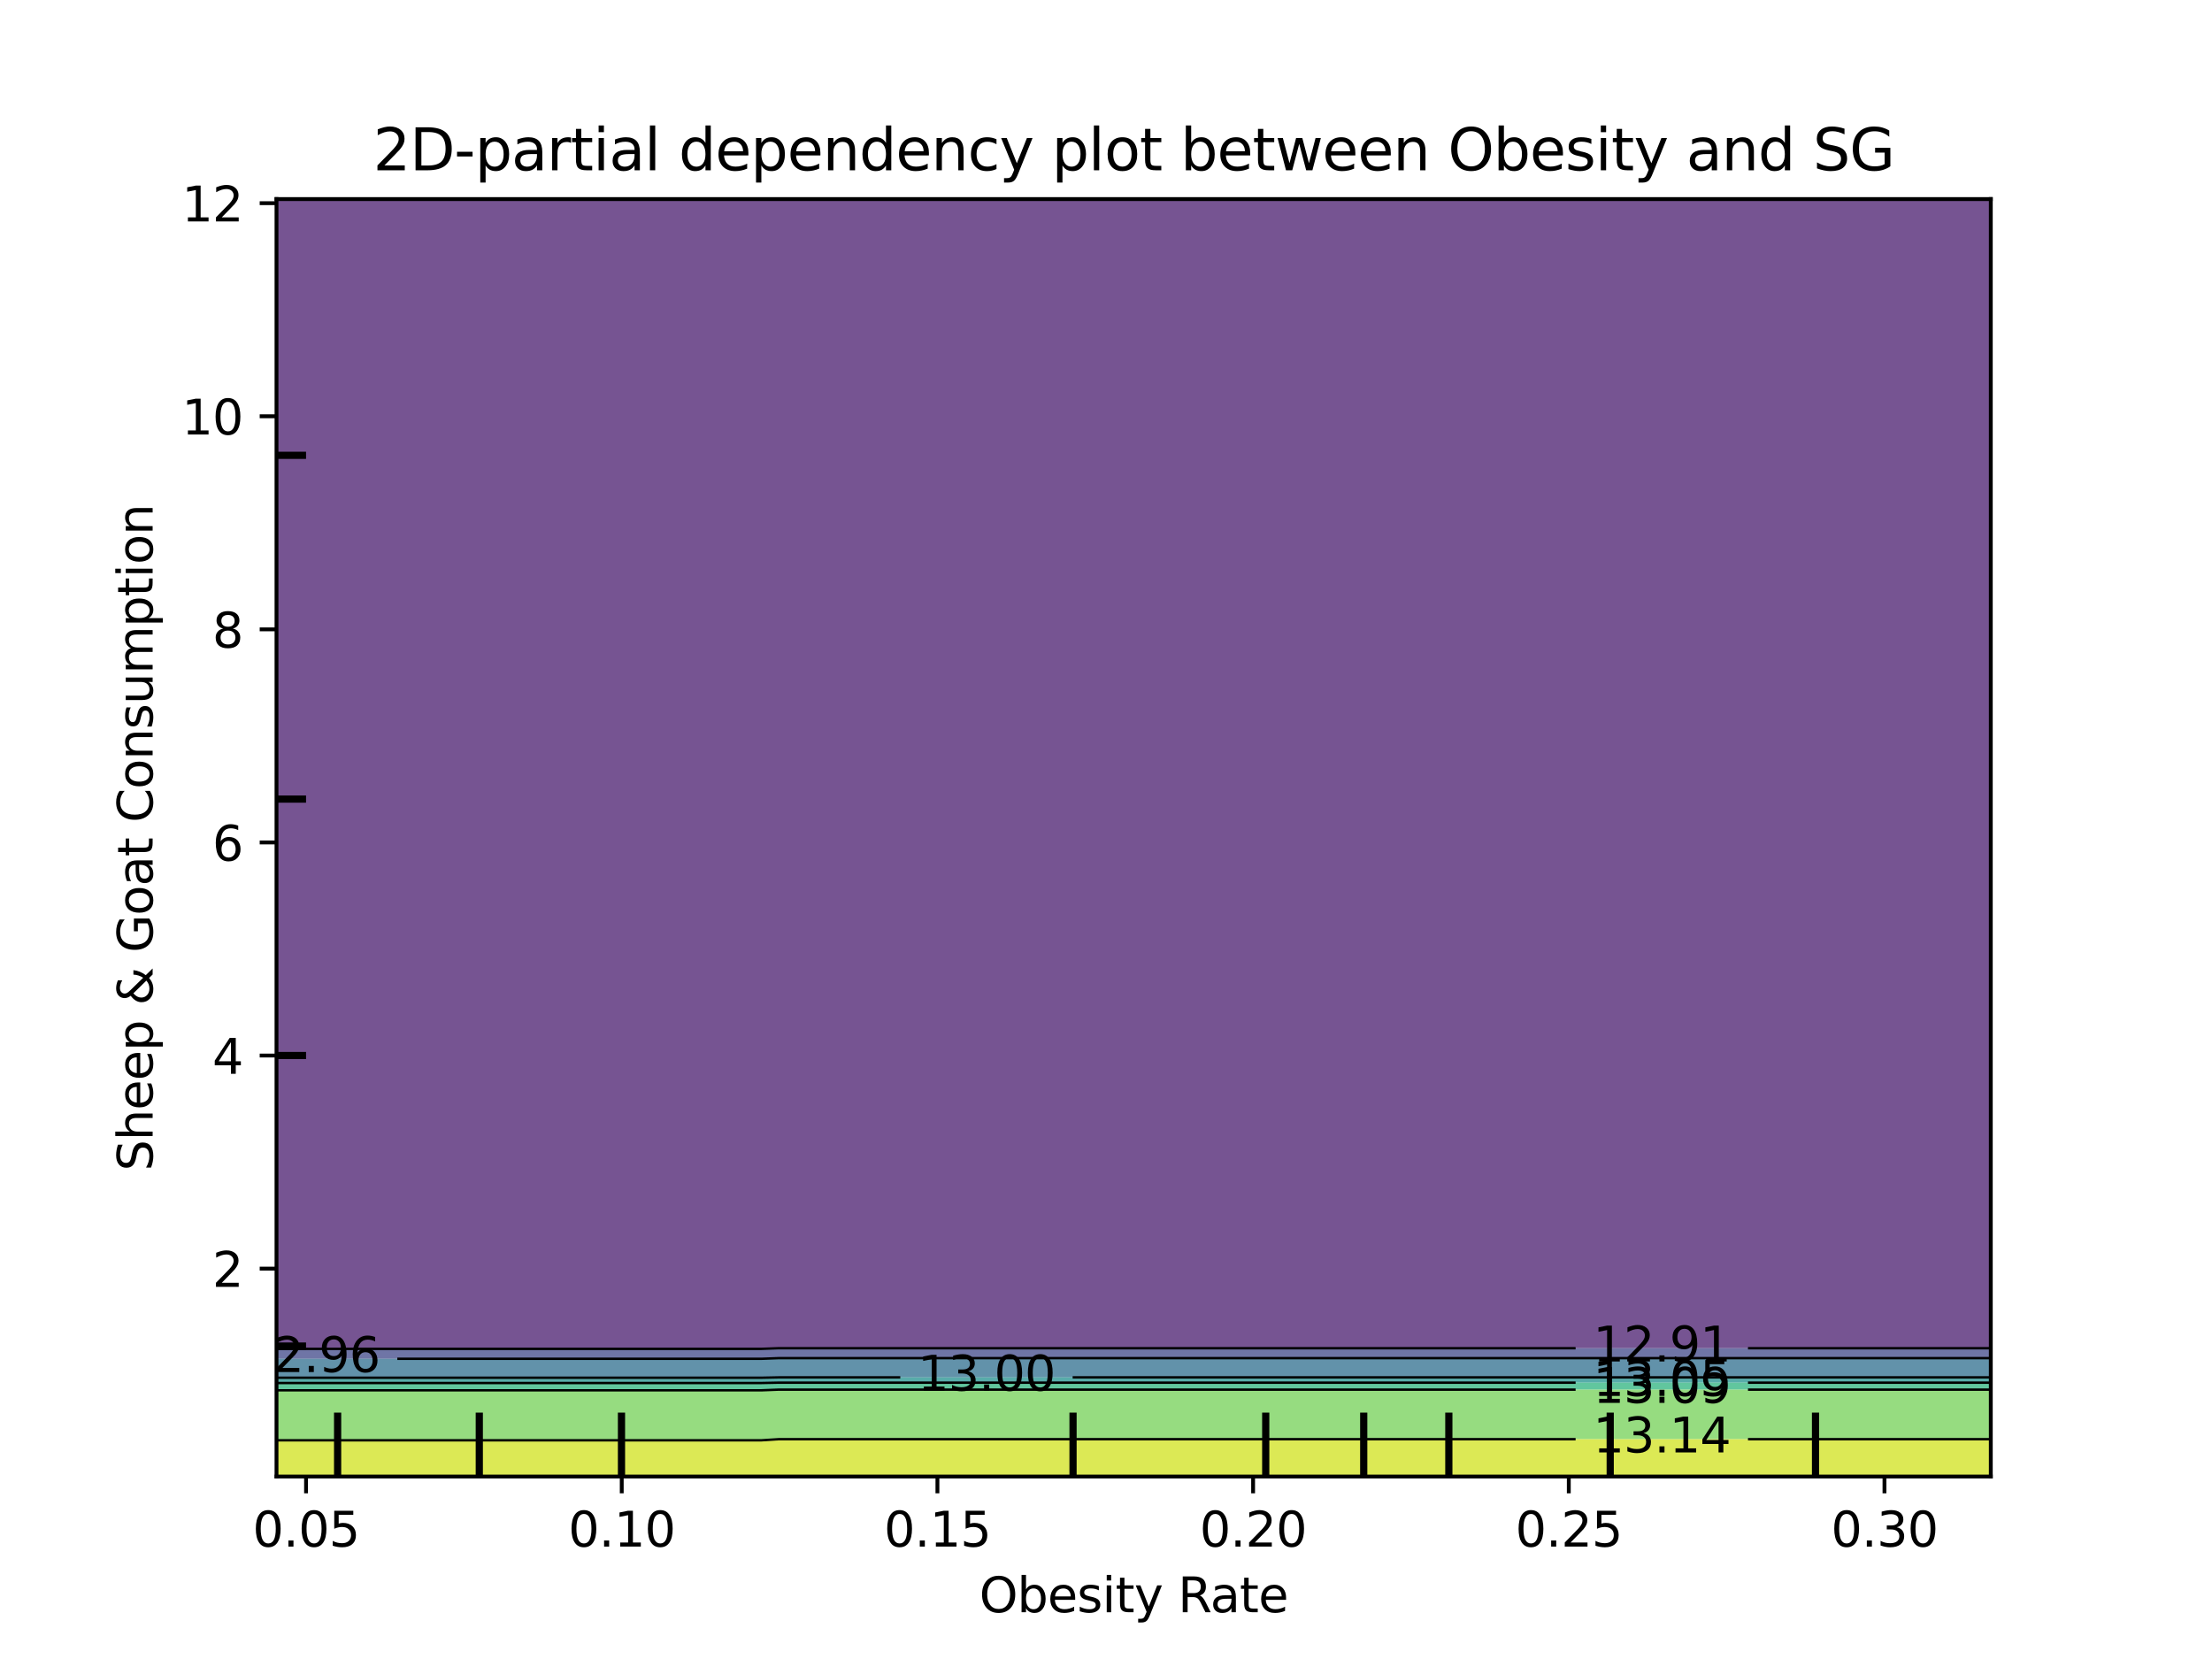 <?xml version="1.0" encoding="utf-8" standalone="no"?>
<!DOCTYPE svg PUBLIC "-//W3C//DTD SVG 1.1//EN"
  "http://www.w3.org/Graphics/SVG/1.1/DTD/svg11.dtd">
<svg xmlns:xlink="http://www.w3.org/1999/xlink" width="460.8pt" height="345.6pt" viewBox="0 0 460.8 345.6" xmlns="http://www.w3.org/2000/svg" version="1.1">
 <defs>
  <style type="text/css">*{stroke-linejoin: round; stroke-linecap: butt}</style>
 </defs>
 <g id="figure_1">
  <g id="patch_1">
   <path d="M 0 345.6 
L 460.8 345.6 
L 460.8 0 
L 0 0 
L 0 345.6 
z
" style="fill: none"/>
  </g>
  <g id="axes_1"/>
  <g id="axes_2">
   <g id="patch_2">
    <path d="M 57.6 307.584 
L 414.72 307.584 
L 414.72 41.472 
L 57.6 41.472 
L 57.6 307.584 
z
" style="fill: none"/>
   </g>
   <g id="PathCollection_1">
    <path d="M 61.207 280.993 
L 64.815 280.993 
L 68.422 280.993 
L 72.029 280.993 
L 75.636 280.993 
L 79.244 280.993 
L 82.851 280.993 
L 86.458 280.993 
L 90.065 280.993 
L 93.673 280.993 
L 97.28 280.993 
L 100.887 280.993 
L 104.495 280.993 
L 108.102 280.993 
L 111.709 280.993 
L 115.316 280.993 
L 118.924 280.993 
L 122.531 280.993 
L 126.138 280.993 
L 129.745 280.993 
L 133.353 280.993 
L 136.96 280.993 
L 140.567 280.993 
L 144.175 280.993 
L 147.782 280.993 
L 151.389 280.993 
L 154.996 280.993 
L 158.604 280.993 
L 162.211 280.858 
L 165.818 280.858 
L 169.425 280.858 
L 173.033 280.858 
L 176.64 280.858 
L 180.247 280.858 
L 183.855 280.858 
L 187.462 280.858 
L 191.069 280.858 
L 194.676 280.858 
L 198.284 280.858 
L 201.891 280.858 
L 205.498 280.858 
L 209.105 280.858 
L 212.713 280.858 
L 216.32 280.858 
L 219.927 280.858 
L 223.535 280.858 
L 227.142 280.858 
L 230.749 280.858 
L 234.356 280.858 
L 237.964 280.858 
L 241.571 280.858 
L 245.178 280.858 
L 248.785 280.858 
L 252.393 280.858 
L 256 280.858 
L 259.607 280.858 
L 263.215 280.858 
L 266.822 280.858 
L 270.429 280.858 
L 274.036 280.858 
L 277.644 280.858 
L 281.251 280.858 
L 284.858 280.858 
L 288.465 280.858 
L 292.073 280.858 
L 295.68 280.858 
L 299.287 280.858 
L 302.895 280.858 
L 306.502 280.858 
L 310.109 280.858 
L 313.716 280.858 
L 317.324 280.858 
L 320.931 280.858 
L 324.538 280.858 
L 328.145 280.858 
L 331.753 280.858 
L 335.36 280.858 
L 338.967 280.858 
L 342.575 280.858 
L 346.182 280.858 
L 349.789 280.858 
L 353.396 280.858 
L 357.004 280.858 
L 360.611 280.858 
L 364.218 280.858 
L 367.825 280.858 
L 371.433 280.858 
L 375.04 280.858 
L 378.647 280.858 
L 382.255 280.858 
L 385.862 280.858 
L 389.469 280.858 
L 393.076 280.858 
L 396.684 280.858 
L 400.291 280.858 
L 403.898 280.858 
L 407.505 280.858 
L 411.113 280.858 
L 414.72 280.858 
L 414.72 280.704 
L 414.72 278.016 
L 414.72 275.328 
L 414.72 272.64 
L 414.72 269.952 
L 414.72 267.264 
L 414.72 264.576 
L 414.72 261.888 
L 414.72 259.2 
L 414.72 256.512 
L 414.72 253.824 
L 414.72 251.136 
L 414.72 248.448 
L 414.72 245.76 
L 414.72 243.072 
L 414.72 240.384 
L 414.72 237.696 
L 414.72 235.008 
L 414.72 232.32 
L 414.72 229.632 
L 414.72 226.944 
L 414.72 224.256 
L 414.72 221.568 
L 414.72 218.88 
L 414.72 216.192 
L 414.72 213.504 
L 414.72 210.816 
L 414.72 208.128 
L 414.72 205.44 
L 414.72 202.752 
L 414.72 200.064 
L 414.72 197.376 
L 414.72 194.688 
L 414.72 192 
L 414.72 189.312 
L 414.72 186.624 
L 414.72 183.936 
L 414.72 181.248 
L 414.72 178.56 
L 414.72 175.872 
L 414.72 173.184 
L 414.72 170.496 
L 414.72 167.808 
L 414.72 165.12 
L 414.72 162.432 
L 414.72 159.744 
L 414.72 157.056 
L 414.72 154.368 
L 414.72 151.68 
L 414.72 148.992 
L 414.72 146.304 
L 414.72 143.616 
L 414.72 140.928 
L 414.72 138.24 
L 414.72 135.552 
L 414.72 132.864 
L 414.72 130.176 
L 414.72 127.488 
L 414.72 124.8 
L 414.72 122.112 
L 414.72 119.424 
L 414.72 116.736 
L 414.72 114.048 
L 414.72 111.36 
L 414.72 108.672 
L 414.72 105.984 
L 414.72 103.296 
L 414.72 100.608 
L 414.72 97.92 
L 414.72 95.232 
L 414.72 92.544 
L 414.72 89.856 
L 414.72 87.168 
L 414.72 84.48 
L 414.72 81.792 
L 414.72 79.104 
L 414.72 76.416 
L 414.72 73.728 
L 414.72 71.04 
L 414.72 68.352 
L 414.72 65.664 
L 414.72 62.976 
L 414.72 60.288 
L 414.72 57.6 
L 414.72 54.912 
L 414.72 52.224 
L 414.72 49.536 
L 414.72 46.848 
L 414.72 44.16 
L 414.72 41.472 
L 411.113 41.472 
L 407.505 41.472 
L 403.898 41.472 
L 400.291 41.472 
L 396.684 41.472 
L 393.076 41.472 
L 389.469 41.472 
L 385.862 41.472 
L 382.255 41.472 
L 378.647 41.472 
L 375.04 41.472 
L 371.433 41.472 
L 367.825 41.472 
L 364.218 41.472 
L 360.611 41.472 
L 357.004 41.472 
L 353.396 41.472 
L 349.789 41.472 
L 346.182 41.472 
L 342.575 41.472 
L 338.967 41.472 
L 335.36 41.472 
L 331.753 41.472 
L 328.145 41.472 
L 324.538 41.472 
L 320.931 41.472 
L 317.324 41.472 
L 313.716 41.472 
L 310.109 41.472 
L 306.502 41.472 
L 302.895 41.472 
L 299.287 41.472 
L 295.68 41.472 
L 292.073 41.472 
L 288.465 41.472 
L 284.858 41.472 
L 281.251 41.472 
L 277.644 41.472 
L 274.036 41.472 
L 270.429 41.472 
L 266.822 41.472 
L 263.215 41.472 
L 259.607 41.472 
L 256 41.472 
L 252.393 41.472 
L 248.785 41.472 
L 245.178 41.472 
L 241.571 41.472 
L 237.964 41.472 
L 234.356 41.472 
L 230.749 41.472 
L 227.142 41.472 
L 223.535 41.472 
L 219.927 41.472 
L 216.32 41.472 
L 212.713 41.472 
L 209.105 41.472 
L 205.498 41.472 
L 201.891 41.472 
L 198.284 41.472 
L 194.676 41.472 
L 191.069 41.472 
L 187.462 41.472 
L 183.855 41.472 
L 180.247 41.472 
L 176.64 41.472 
L 173.033 41.472 
L 169.425 41.472 
L 165.818 41.472 
L 162.211 41.472 
L 158.604 41.472 
L 154.996 41.472 
L 151.389 41.472 
L 147.782 41.472 
L 144.175 41.472 
L 140.567 41.472 
L 136.96 41.472 
L 133.353 41.472 
L 129.745 41.472 
L 126.138 41.472 
L 122.531 41.472 
L 118.924 41.472 
L 115.316 41.472 
L 111.709 41.472 
L 108.102 41.472 
L 104.495 41.472 
L 100.887 41.472 
L 97.28 41.472 
L 93.673 41.472 
L 90.065 41.472 
L 86.458 41.472 
L 82.851 41.472 
L 79.244 41.472 
L 75.636 41.472 
L 72.029 41.472 
L 68.422 41.472 
L 64.815 41.472 
L 61.207 41.472 
L 57.6 41.472 
L 57.6 44.16 
L 57.6 46.848 
L 57.6 49.536 
L 57.6 52.224 
L 57.6 54.912 
L 57.6 57.6 
L 57.6 60.288 
L 57.6 62.976 
L 57.6 65.664 
L 57.6 68.352 
L 57.6 71.04 
L 57.6 73.728 
L 57.6 76.416 
L 57.6 79.104 
L 57.6 81.792 
L 57.6 84.48 
L 57.6 87.168 
L 57.6 89.856 
L 57.6 92.544 
L 57.6 95.232 
L 57.6 97.92 
L 57.6 100.608 
L 57.6 103.296 
L 57.6 105.984 
L 57.6 108.672 
L 57.6 111.36 
L 57.6 114.048 
L 57.6 116.736 
L 57.6 119.424 
L 57.6 122.112 
L 57.6 124.8 
L 57.6 127.488 
L 57.6 130.176 
L 57.6 132.864 
L 57.6 135.552 
L 57.6 138.24 
L 57.6 140.928 
L 57.6 143.616 
L 57.6 146.304 
L 57.6 148.992 
L 57.6 151.68 
L 57.6 154.368 
L 57.6 157.056 
L 57.6 159.744 
L 57.6 162.432 
L 57.6 165.12 
L 57.6 167.808 
L 57.6 170.496 
L 57.6 173.184 
L 57.6 175.872 
L 57.6 178.56 
L 57.6 181.248 
L 57.6 183.936 
L 57.6 186.624 
L 57.6 189.312 
L 57.6 192 
L 57.6 194.688 
L 57.6 197.376 
L 57.6 200.064 
L 57.6 202.752 
L 57.6 205.44 
L 57.6 208.128 
L 57.6 210.816 
L 57.6 213.504 
L 57.6 216.192 
L 57.6 218.88 
L 57.6 221.568 
L 57.6 224.256 
L 57.6 226.944 
L 57.6 229.632 
L 57.6 232.32 
L 57.6 235.008 
L 57.6 237.696 
L 57.6 240.384 
L 57.6 243.072 
L 57.6 245.76 
L 57.6 248.448 
L 57.6 251.136 
L 57.6 253.824 
L 57.6 256.512 
L 57.6 259.2 
L 57.6 261.888 
L 57.6 264.576 
L 57.6 267.264 
L 57.6 269.952 
L 57.6 272.64 
L 57.6 275.328 
L 57.6 278.016 
L 57.6 280.704 
L 57.6 280.993 
z
" clip-path="url(#pb7e37f0e11)" style="fill: #481b6d; fill-opacity: 0.75"/>
   </g>
   <g id="PathCollection_2">
    <path d="M 61.207 283.062 
L 64.815 283.062 
L 68.422 283.062 
L 72.029 283.062 
L 75.636 283.062 
L 79.244 283.062 
L 82.851 283.062 
L 86.458 283.062 
L 90.065 283.062 
L 93.673 283.062 
L 97.28 283.062 
L 100.887 283.062 
L 104.495 283.062 
L 108.102 283.062 
L 111.709 283.062 
L 115.316 283.062 
L 118.924 283.062 
L 122.531 283.062 
L 126.138 283.062 
L 129.745 283.062 
L 133.353 283.062 
L 136.96 283.062 
L 140.567 283.062 
L 144.175 283.062 
L 147.782 283.062 
L 151.389 283.062 
L 154.996 283.062 
L 158.604 283.062 
L 162.211 282.926 
L 165.818 282.926 
L 169.425 282.926 
L 173.033 282.926 
L 176.64 282.926 
L 180.247 282.926 
L 183.855 282.926 
L 187.462 282.926 
L 191.069 282.926 
L 194.676 282.926 
L 198.284 282.926 
L 201.891 282.926 
L 205.498 282.926 
L 209.105 282.926 
L 212.713 282.926 
L 216.32 282.926 
L 219.927 282.926 
L 223.535 282.926 
L 227.142 282.926 
L 230.749 282.926 
L 234.356 282.926 
L 237.964 282.926 
L 241.571 282.926 
L 245.178 282.926 
L 248.785 282.926 
L 252.393 282.926 
L 256 282.926 
L 259.607 282.926 
L 263.215 282.926 
L 266.822 282.926 
L 270.429 282.926 
L 274.036 282.926 
L 277.644 282.926 
L 281.251 282.926 
L 284.858 282.926 
L 288.465 282.926 
L 292.073 282.926 
L 295.68 282.926 
L 299.287 282.926 
L 302.895 282.926 
L 306.502 282.926 
L 310.109 282.926 
L 313.716 282.926 
L 317.324 282.926 
L 320.931 282.926 
L 324.538 282.926 
L 328.145 282.926 
L 331.753 282.926 
L 335.36 282.926 
L 338.967 282.926 
L 342.575 282.926 
L 346.182 282.926 
L 349.789 282.926 
L 353.396 282.926 
L 357.004 282.926 
L 360.611 282.926 
L 364.218 282.926 
L 367.825 282.926 
L 371.433 282.926 
L 375.04 282.926 
L 378.647 282.926 
L 382.255 282.926 
L 385.862 282.926 
L 389.469 282.926 
L 393.076 282.926 
L 396.684 282.926 
L 400.291 282.926 
L 403.898 282.926 
L 407.505 282.926 
L 411.113 282.926 
L 414.72 282.926 
L 414.72 280.858 
L 411.113 280.858 
L 407.505 280.858 
L 403.898 280.858 
L 400.291 280.858 
L 396.684 280.858 
L 393.076 280.858 
L 389.469 280.858 
L 385.862 280.858 
L 382.255 280.858 
L 378.647 280.858 
L 375.04 280.858 
L 371.433 280.858 
L 367.825 280.858 
L 364.218 280.858 
L 360.611 280.858 
L 357.004 280.858 
L 353.396 280.858 
L 349.789 280.858 
L 346.182 280.858 
L 342.575 280.858 
L 338.967 280.858 
L 335.36 280.858 
L 331.753 280.858 
L 328.145 280.858 
L 324.538 280.858 
L 320.931 280.858 
L 317.324 280.858 
L 313.716 280.858 
L 310.109 280.858 
L 306.502 280.858 
L 302.895 280.858 
L 299.287 280.858 
L 295.68 280.858 
L 292.073 280.858 
L 288.465 280.858 
L 284.858 280.858 
L 281.251 280.858 
L 277.644 280.858 
L 274.036 280.858 
L 270.429 280.858 
L 266.822 280.858 
L 263.215 280.858 
L 259.607 280.858 
L 256 280.858 
L 252.393 280.858 
L 248.785 280.858 
L 245.178 280.858 
L 241.571 280.858 
L 237.964 280.858 
L 234.356 280.858 
L 230.749 280.858 
L 227.142 280.858 
L 223.535 280.858 
L 219.927 280.858 
L 216.32 280.858 
L 212.713 280.858 
L 209.105 280.858 
L 205.498 280.858 
L 201.891 280.858 
L 198.284 280.858 
L 194.676 280.858 
L 191.069 280.858 
L 187.462 280.858 
L 183.855 280.858 
L 180.247 280.858 
L 176.64 280.858 
L 173.033 280.858 
L 169.425 280.858 
L 165.818 280.858 
L 162.211 280.858 
L 158.604 280.993 
L 154.996 280.993 
L 151.389 280.993 
L 147.782 280.993 
L 144.175 280.993 
L 140.567 280.993 
L 136.96 280.993 
L 133.353 280.993 
L 129.745 280.993 
L 126.138 280.993 
L 122.531 280.993 
L 118.924 280.993 
L 115.316 280.993 
L 111.709 280.993 
L 108.102 280.993 
L 104.495 280.993 
L 100.887 280.993 
L 97.28 280.993 
L 93.673 280.993 
L 90.065 280.993 
L 86.458 280.993 
L 82.851 280.993 
L 79.244 280.993 
L 75.636 280.993 
L 72.029 280.993 
L 68.422 280.993 
L 64.815 280.993 
L 61.207 280.993 
L 57.6 280.993 
L 57.6 283.062 
z
" clip-path="url(#pb7e37f0e11)" style="fill: #3f4788; fill-opacity: 0.75"/>
   </g>
   <g id="PathCollection_3">
    <path d="M 61.207 287.006 
L 64.815 287.006 
L 68.422 287.006 
L 72.029 287.006 
L 75.636 287.006 
L 79.244 287.006 
L 82.851 287.006 
L 86.458 287.006 
L 90.065 287.006 
L 93.673 287.006 
L 97.28 287.006 
L 100.887 287.006 
L 104.495 287.006 
L 108.102 287.006 
L 111.709 287.006 
L 115.316 287.006 
L 118.924 287.006 
L 122.531 287.006 
L 126.138 287.006 
L 129.745 287.006 
L 133.353 287.006 
L 136.96 287.006 
L 140.567 287.006 
L 144.175 287.006 
L 147.782 287.006 
L 151.389 287.006 
L 154.996 287.006 
L 158.604 287.006 
L 162.211 286.934 
L 165.818 286.934 
L 169.425 286.934 
L 173.033 286.934 
L 176.64 286.934 
L 180.247 286.934 
L 183.855 286.934 
L 187.462 286.934 
L 191.069 286.934 
L 194.676 286.934 
L 198.284 286.934 
L 201.891 286.934 
L 205.498 286.934 
L 209.105 286.934 
L 212.713 286.934 
L 216.32 286.934 
L 219.927 286.934 
L 223.535 286.934 
L 227.142 286.934 
L 230.749 286.934 
L 234.356 286.934 
L 237.964 286.934 
L 241.571 286.934 
L 245.178 286.934 
L 248.785 286.934 
L 252.393 286.934 
L 256 286.934 
L 259.607 286.934 
L 263.215 286.934 
L 266.822 286.934 
L 270.429 286.934 
L 274.036 286.934 
L 277.644 286.934 
L 281.251 286.934 
L 284.858 286.934 
L 288.465 286.934 
L 292.073 286.934 
L 295.68 286.934 
L 299.287 286.934 
L 302.895 286.934 
L 306.502 286.934 
L 310.109 286.934 
L 313.716 286.934 
L 317.324 286.934 
L 320.931 286.934 
L 324.538 286.934 
L 328.145 286.934 
L 331.753 286.934 
L 335.36 286.934 
L 338.967 286.934 
L 342.575 286.934 
L 346.182 286.934 
L 349.789 286.934 
L 353.396 286.934 
L 357.004 286.934 
L 360.611 286.934 
L 364.218 286.934 
L 367.825 286.934 
L 371.433 286.934 
L 375.04 286.934 
L 378.647 286.934 
L 382.255 286.934 
L 385.862 286.934 
L 389.469 286.934 
L 393.076 286.934 
L 396.684 286.934 
L 400.291 286.934 
L 403.898 286.934 
L 407.505 286.934 
L 411.113 286.934 
L 414.72 286.934 
L 414.72 286.08 
L 414.72 283.392 
L 414.72 282.926 
L 411.113 282.926 
L 407.505 282.926 
L 403.898 282.926 
L 400.291 282.926 
L 396.684 282.926 
L 393.076 282.926 
L 389.469 282.926 
L 385.862 282.926 
L 382.255 282.926 
L 378.647 282.926 
L 375.04 282.926 
L 371.433 282.926 
L 367.825 282.926 
L 364.218 282.926 
L 360.611 282.926 
L 357.004 282.926 
L 353.396 282.926 
L 349.789 282.926 
L 346.182 282.926 
L 342.575 282.926 
L 338.967 282.926 
L 335.36 282.926 
L 331.753 282.926 
L 328.145 282.926 
L 324.538 282.926 
L 320.931 282.926 
L 317.324 282.926 
L 313.716 282.926 
L 310.109 282.926 
L 306.502 282.926 
L 302.895 282.926 
L 299.287 282.926 
L 295.68 282.926 
L 292.073 282.926 
L 288.465 282.926 
L 284.858 282.926 
L 281.251 282.926 
L 277.644 282.926 
L 274.036 282.926 
L 270.429 282.926 
L 266.822 282.926 
L 263.215 282.926 
L 259.607 282.926 
L 256 282.926 
L 252.393 282.926 
L 248.785 282.926 
L 245.178 282.926 
L 241.571 282.926 
L 237.964 282.926 
L 234.356 282.926 
L 230.749 282.926 
L 227.142 282.926 
L 223.535 282.926 
L 219.927 282.926 
L 216.32 282.926 
L 212.713 282.926 
L 209.105 282.926 
L 205.498 282.926 
L 201.891 282.926 
L 198.284 282.926 
L 194.676 282.926 
L 191.069 282.926 
L 187.462 282.926 
L 183.855 282.926 
L 180.247 282.926 
L 176.64 282.926 
L 173.033 282.926 
L 169.425 282.926 
L 165.818 282.926 
L 162.211 282.926 
L 158.604 283.062 
L 154.996 283.062 
L 151.389 283.062 
L 147.782 283.062 
L 144.175 283.062 
L 140.567 283.062 
L 136.96 283.062 
L 133.353 283.062 
L 129.745 283.062 
L 126.138 283.062 
L 122.531 283.062 
L 118.924 283.062 
L 115.316 283.062 
L 111.709 283.062 
L 108.102 283.062 
L 104.495 283.062 
L 100.887 283.062 
L 97.28 283.062 
L 93.673 283.062 
L 90.065 283.062 
L 86.458 283.062 
L 82.851 283.062 
L 79.244 283.062 
L 75.636 283.062 
L 72.029 283.062 
L 68.422 283.062 
L 64.815 283.062 
L 61.207 283.062 
L 57.6 283.062 
L 57.6 283.392 
L 57.6 286.08 
L 57.6 287.006 
z
" clip-path="url(#pb7e37f0e11)" style="fill: #2e6e8e; fill-opacity: 0.75"/>
   </g>
   <g id="PathCollection_4">
    <path d="M 61.207 288.108 
L 64.815 288.108 
L 68.422 288.108 
L 72.029 288.108 
L 75.636 288.108 
L 79.244 288.108 
L 82.851 288.108 
L 86.458 288.108 
L 90.065 288.108 
L 93.673 288.108 
L 97.28 288.108 
L 100.887 288.108 
L 104.495 288.108 
L 108.102 288.108 
L 111.709 288.108 
L 115.316 288.108 
L 118.924 288.108 
L 122.531 288.108 
L 126.138 288.108 
L 129.745 288.108 
L 133.353 288.108 
L 136.96 288.108 
L 140.567 288.108 
L 144.175 288.108 
L 147.782 288.108 
L 151.389 288.108 
L 154.996 288.108 
L 158.604 288.108 
L 162.211 288.035 
L 165.818 288.035 
L 169.425 288.035 
L 173.033 288.035 
L 176.64 288.035 
L 180.247 288.035 
L 183.855 288.035 
L 187.462 288.035 
L 191.069 288.035 
L 194.676 288.035 
L 198.284 288.035 
L 201.891 288.035 
L 205.498 288.035 
L 209.105 288.035 
L 212.713 288.035 
L 216.32 288.035 
L 219.927 288.035 
L 223.535 288.035 
L 227.142 288.035 
L 230.749 288.035 
L 234.356 288.035 
L 237.964 288.035 
L 241.571 288.035 
L 245.178 288.035 
L 248.785 288.035 
L 252.393 288.035 
L 256 288.035 
L 259.607 288.035 
L 263.215 288.035 
L 266.822 288.035 
L 270.429 288.035 
L 274.036 288.035 
L 277.644 288.035 
L 281.251 288.035 
L 284.858 288.035 
L 288.465 288.035 
L 292.073 288.035 
L 295.68 288.035 
L 299.287 288.035 
L 302.895 288.035 
L 306.502 288.035 
L 310.109 288.035 
L 313.716 288.035 
L 317.324 288.035 
L 320.931 288.035 
L 324.538 288.035 
L 328.145 288.035 
L 331.753 288.035 
L 335.36 288.035 
L 338.967 288.035 
L 342.575 288.035 
L 346.182 288.035 
L 349.789 288.035 
L 353.396 288.035 
L 357.004 288.035 
L 360.611 288.035 
L 364.218 288.035 
L 367.825 288.035 
L 371.433 288.035 
L 375.04 288.035 
L 378.647 288.035 
L 382.255 288.035 
L 385.862 288.035 
L 389.469 288.035 
L 393.076 288.035 
L 396.684 288.035 
L 400.291 288.035 
L 403.898 288.035 
L 407.505 288.035 
L 411.113 288.035 
L 414.72 288.035 
L 414.72 286.934 
L 411.113 286.934 
L 407.505 286.934 
L 403.898 286.934 
L 400.291 286.934 
L 396.684 286.934 
L 393.076 286.934 
L 389.469 286.934 
L 385.862 286.934 
L 382.255 286.934 
L 378.647 286.934 
L 375.04 286.934 
L 371.433 286.934 
L 367.825 286.934 
L 364.218 286.934 
L 360.611 286.934 
L 357.004 286.934 
L 353.396 286.934 
L 349.789 286.934 
L 346.182 286.934 
L 342.575 286.934 
L 338.967 286.934 
L 335.36 286.934 
L 331.753 286.934 
L 328.145 286.934 
L 324.538 286.934 
L 320.931 286.934 
L 317.324 286.934 
L 313.716 286.934 
L 310.109 286.934 
L 306.502 286.934 
L 302.895 286.934 
L 299.287 286.934 
L 295.68 286.934 
L 292.073 286.934 
L 288.465 286.934 
L 284.858 286.934 
L 281.251 286.934 
L 277.644 286.934 
L 274.036 286.934 
L 270.429 286.934 
L 266.822 286.934 
L 263.215 286.934 
L 259.607 286.934 
L 256 286.934 
L 252.393 286.934 
L 248.785 286.934 
L 245.178 286.934 
L 241.571 286.934 
L 237.964 286.934 
L 234.356 286.934 
L 230.749 286.934 
L 227.142 286.934 
L 223.535 286.934 
L 219.927 286.934 
L 216.32 286.934 
L 212.713 286.934 
L 209.105 286.934 
L 205.498 286.934 
L 201.891 286.934 
L 198.284 286.934 
L 194.676 286.934 
L 191.069 286.934 
L 187.462 286.934 
L 183.855 286.934 
L 180.247 286.934 
L 176.64 286.934 
L 173.033 286.934 
L 169.425 286.934 
L 165.818 286.934 
L 162.211 286.934 
L 158.604 287.006 
L 154.996 287.006 
L 151.389 287.006 
L 147.782 287.006 
L 144.175 287.006 
L 140.567 287.006 
L 136.96 287.006 
L 133.353 287.006 
L 129.745 287.006 
L 126.138 287.006 
L 122.531 287.006 
L 118.924 287.006 
L 115.316 287.006 
L 111.709 287.006 
L 108.102 287.006 
L 104.495 287.006 
L 100.887 287.006 
L 97.28 287.006 
L 93.673 287.006 
L 90.065 287.006 
L 86.458 287.006 
L 82.851 287.006 
L 79.244 287.006 
L 75.636 287.006 
L 72.029 287.006 
L 68.422 287.006 
L 64.815 287.006 
L 61.207 287.006 
L 57.6 287.006 
L 57.6 288.108 
z
" clip-path="url(#pb7e37f0e11)" style="fill: #21908d; fill-opacity: 0.75"/>
   </g>
   <g id="PathCollection_5">
    <path d="M 61.207 289.628 
L 64.815 289.628 
L 68.422 289.628 
L 72.029 289.628 
L 75.636 289.628 
L 79.244 289.628 
L 82.851 289.628 
L 86.458 289.628 
L 90.065 289.628 
L 93.673 289.628 
L 97.28 289.628 
L 100.887 289.628 
L 104.495 289.628 
L 108.102 289.628 
L 111.709 289.628 
L 115.316 289.628 
L 118.924 289.628 
L 122.531 289.628 
L 126.138 289.628 
L 129.745 289.628 
L 133.353 289.628 
L 136.96 289.628 
L 140.567 289.628 
L 144.175 289.628 
L 147.782 289.628 
L 151.389 289.628 
L 154.996 289.628 
L 158.604 289.628 
L 162.211 289.487 
L 165.818 289.487 
L 169.425 289.487 
L 173.033 289.487 
L 176.64 289.487 
L 180.247 289.487 
L 183.855 289.487 
L 187.462 289.487 
L 191.069 289.487 
L 194.676 289.487 
L 198.284 289.487 
L 201.891 289.487 
L 205.498 289.487 
L 209.105 289.487 
L 212.713 289.487 
L 216.32 289.487 
L 219.927 289.487 
L 223.535 289.487 
L 227.142 289.487 
L 230.749 289.487 
L 234.356 289.487 
L 237.964 289.487 
L 241.571 289.487 
L 245.178 289.487 
L 248.785 289.487 
L 252.393 289.487 
L 256 289.487 
L 259.607 289.487 
L 263.215 289.487 
L 266.822 289.487 
L 270.429 289.487 
L 274.036 289.487 
L 277.644 289.487 
L 281.251 289.487 
L 284.858 289.487 
L 288.465 289.487 
L 292.073 289.487 
L 295.68 289.487 
L 299.287 289.487 
L 302.895 289.487 
L 306.502 289.487 
L 310.109 289.487 
L 313.716 289.487 
L 317.324 289.487 
L 320.931 289.487 
L 324.538 289.487 
L 328.145 289.487 
L 331.753 289.487 
L 335.36 289.487 
L 338.967 289.487 
L 342.575 289.487 
L 346.182 289.487 
L 349.789 289.487 
L 353.396 289.487 
L 357.004 289.487 
L 360.611 289.487 
L 364.218 289.487 
L 367.825 289.487 
L 371.433 289.487 
L 375.04 289.487 
L 378.647 289.487 
L 382.255 289.487 
L 385.862 289.487 
L 389.469 289.487 
L 393.076 289.487 
L 396.684 289.487 
L 400.291 289.487 
L 403.898 289.487 
L 407.505 289.487 
L 411.113 289.487 
L 414.72 289.487 
L 414.72 288.768 
L 414.72 288.035 
L 411.113 288.035 
L 407.505 288.035 
L 403.898 288.035 
L 400.291 288.035 
L 396.684 288.035 
L 393.076 288.035 
L 389.469 288.035 
L 385.862 288.035 
L 382.255 288.035 
L 378.647 288.035 
L 375.04 288.035 
L 371.433 288.035 
L 367.825 288.035 
L 364.218 288.035 
L 360.611 288.035 
L 357.004 288.035 
L 353.396 288.035 
L 349.789 288.035 
L 346.182 288.035 
L 342.575 288.035 
L 338.967 288.035 
L 335.36 288.035 
L 331.753 288.035 
L 328.145 288.035 
L 324.538 288.035 
L 320.931 288.035 
L 317.324 288.035 
L 313.716 288.035 
L 310.109 288.035 
L 306.502 288.035 
L 302.895 288.035 
L 299.287 288.035 
L 295.68 288.035 
L 292.073 288.035 
L 288.465 288.035 
L 284.858 288.035 
L 281.251 288.035 
L 277.644 288.035 
L 274.036 288.035 
L 270.429 288.035 
L 266.822 288.035 
L 263.215 288.035 
L 259.607 288.035 
L 256 288.035 
L 252.393 288.035 
L 248.785 288.035 
L 245.178 288.035 
L 241.571 288.035 
L 237.964 288.035 
L 234.356 288.035 
L 230.749 288.035 
L 227.142 288.035 
L 223.535 288.035 
L 219.927 288.035 
L 216.32 288.035 
L 212.713 288.035 
L 209.105 288.035 
L 205.498 288.035 
L 201.891 288.035 
L 198.284 288.035 
L 194.676 288.035 
L 191.069 288.035 
L 187.462 288.035 
L 183.855 288.035 
L 180.247 288.035 
L 176.64 288.035 
L 173.033 288.035 
L 169.425 288.035 
L 165.818 288.035 
L 162.211 288.035 
L 158.604 288.108 
L 154.996 288.108 
L 151.389 288.108 
L 147.782 288.108 
L 144.175 288.108 
L 140.567 288.108 
L 136.96 288.108 
L 133.353 288.108 
L 129.745 288.108 
L 126.138 288.108 
L 122.531 288.108 
L 118.924 288.108 
L 115.316 288.108 
L 111.709 288.108 
L 108.102 288.108 
L 104.495 288.108 
L 100.887 288.108 
L 97.28 288.108 
L 93.673 288.108 
L 90.065 288.108 
L 86.458 288.108 
L 82.851 288.108 
L 79.244 288.108 
L 75.636 288.108 
L 72.029 288.108 
L 68.422 288.108 
L 64.815 288.108 
L 61.207 288.108 
L 57.6 288.108 
L 57.6 288.768 
L 57.6 289.628 
z
" clip-path="url(#pb7e37f0e11)" style="fill: #2db27d; fill-opacity: 0.75"/>
   </g>
   <g id="PathCollection_6">
    <path d="M 61.207 300.041 
L 64.815 300.041 
L 68.422 300.041 
L 72.029 300.041 
L 75.636 300.041 
L 79.244 300.041 
L 82.851 300.041 
L 86.458 300.041 
L 90.065 300.041 
L 93.673 300.041 
L 97.28 300.041 
L 100.887 300.041 
L 104.495 300.041 
L 108.102 300.041 
L 111.709 300.041 
L 115.316 300.041 
L 118.924 300.041 
L 122.531 300.041 
L 126.138 300.041 
L 129.745 300.041 
L 133.353 300.041 
L 136.96 300.041 
L 140.567 300.041 
L 144.175 300.041 
L 147.782 300.041 
L 151.389 300.041 
L 154.996 300.041 
L 158.604 300.041 
L 162.211 299.81 
L 165.818 299.81 
L 169.425 299.81 
L 173.033 299.81 
L 176.64 299.81 
L 180.247 299.81 
L 183.855 299.81 
L 187.462 299.81 
L 191.069 299.81 
L 194.676 299.81 
L 198.284 299.81 
L 201.891 299.81 
L 205.498 299.81 
L 209.105 299.81 
L 212.713 299.81 
L 216.32 299.81 
L 219.927 299.81 
L 223.535 299.81 
L 227.142 299.81 
L 230.749 299.81 
L 234.356 299.81 
L 237.964 299.81 
L 241.571 299.81 
L 245.178 299.81 
L 248.785 299.81 
L 252.393 299.81 
L 256 299.81 
L 259.607 299.81 
L 263.215 299.81 
L 266.822 299.81 
L 270.429 299.81 
L 274.036 299.81 
L 277.644 299.81 
L 281.251 299.81 
L 284.858 299.81 
L 288.465 299.81 
L 292.073 299.81 
L 295.68 299.81 
L 299.287 299.81 
L 302.895 299.81 
L 306.502 299.81 
L 310.109 299.81 
L 313.716 299.81 
L 317.324 299.81 
L 320.931 299.81 
L 324.538 299.81 
L 328.145 299.81 
L 331.753 299.81 
L 335.36 299.81 
L 338.967 299.81 
L 342.575 299.81 
L 346.182 299.81 
L 349.789 299.81 
L 353.396 299.81 
L 357.004 299.81 
L 360.611 299.81 
L 364.218 299.81 
L 367.825 299.81 
L 371.433 299.81 
L 375.04 299.81 
L 378.647 299.81 
L 382.255 299.81 
L 385.862 299.81 
L 389.469 299.81 
L 393.076 299.81 
L 396.684 299.81 
L 400.291 299.81 
L 403.898 299.81 
L 407.505 299.81 
L 411.113 299.81 
L 414.72 299.81 
L 414.72 299.52 
L 414.72 296.832 
L 414.72 294.144 
L 414.72 291.456 
L 414.72 289.487 
L 411.113 289.487 
L 407.505 289.487 
L 403.898 289.487 
L 400.291 289.487 
L 396.684 289.487 
L 393.076 289.487 
L 389.469 289.487 
L 385.862 289.487 
L 382.255 289.487 
L 378.647 289.487 
L 375.04 289.487 
L 371.433 289.487 
L 367.825 289.487 
L 364.218 289.487 
L 360.611 289.487 
L 357.004 289.487 
L 353.396 289.487 
L 349.789 289.487 
L 346.182 289.487 
L 342.575 289.487 
L 338.967 289.487 
L 335.36 289.487 
L 331.753 289.487 
L 328.145 289.487 
L 324.538 289.487 
L 320.931 289.487 
L 317.324 289.487 
L 313.716 289.487 
L 310.109 289.487 
L 306.502 289.487 
L 302.895 289.487 
L 299.287 289.487 
L 295.68 289.487 
L 292.073 289.487 
L 288.465 289.487 
L 284.858 289.487 
L 281.251 289.487 
L 277.644 289.487 
L 274.036 289.487 
L 270.429 289.487 
L 266.822 289.487 
L 263.215 289.487 
L 259.607 289.487 
L 256 289.487 
L 252.393 289.487 
L 248.785 289.487 
L 245.178 289.487 
L 241.571 289.487 
L 237.964 289.487 
L 234.356 289.487 
L 230.749 289.487 
L 227.142 289.487 
L 223.535 289.487 
L 219.927 289.487 
L 216.32 289.487 
L 212.713 289.487 
L 209.105 289.487 
L 205.498 289.487 
L 201.891 289.487 
L 198.284 289.487 
L 194.676 289.487 
L 191.069 289.487 
L 187.462 289.487 
L 183.855 289.487 
L 180.247 289.487 
L 176.64 289.487 
L 173.033 289.487 
L 169.425 289.487 
L 165.818 289.487 
L 162.211 289.487 
L 158.604 289.628 
L 154.996 289.628 
L 151.389 289.628 
L 147.782 289.628 
L 144.175 289.628 
L 140.567 289.628 
L 136.96 289.628 
L 133.353 289.628 
L 129.745 289.628 
L 126.138 289.628 
L 122.531 289.628 
L 118.924 289.628 
L 115.316 289.628 
L 111.709 289.628 
L 108.102 289.628 
L 104.495 289.628 
L 100.887 289.628 
L 97.28 289.628 
L 93.673 289.628 
L 90.065 289.628 
L 86.458 289.628 
L 82.851 289.628 
L 79.244 289.628 
L 75.636 289.628 
L 72.029 289.628 
L 68.422 289.628 
L 64.815 289.628 
L 61.207 289.628 
L 57.6 289.628 
L 57.6 291.456 
L 57.6 294.144 
L 57.6 296.832 
L 57.6 299.52 
L 57.6 300.041 
z
" clip-path="url(#pb7e37f0e11)" style="fill: #73d056; fill-opacity: 0.75"/>
   </g>
   <g id="PathCollection_7">
    <path d="M 61.207 307.584 
L 64.815 307.584 
L 68.422 307.584 
L 72.029 307.584 
L 75.636 307.584 
L 79.244 307.584 
L 82.851 307.584 
L 86.458 307.584 
L 90.065 307.584 
L 93.673 307.584 
L 97.28 307.584 
L 100.887 307.584 
L 104.495 307.584 
L 108.102 307.584 
L 111.709 307.584 
L 115.316 307.584 
L 118.924 307.584 
L 122.531 307.584 
L 126.138 307.584 
L 129.745 307.584 
L 133.353 307.584 
L 136.96 307.584 
L 140.567 307.584 
L 144.175 307.584 
L 147.782 307.584 
L 151.389 307.584 
L 154.996 307.584 
L 158.604 307.584 
L 162.211 307.584 
L 165.818 307.584 
L 169.425 307.584 
L 173.033 307.584 
L 176.64 307.584 
L 180.247 307.584 
L 183.855 307.584 
L 187.462 307.584 
L 191.069 307.584 
L 194.676 307.584 
L 198.284 307.584 
L 201.891 307.584 
L 205.498 307.584 
L 209.105 307.584 
L 212.713 307.584 
L 216.32 307.584 
L 219.927 307.584 
L 223.535 307.584 
L 227.142 307.584 
L 230.749 307.584 
L 234.356 307.584 
L 237.964 307.584 
L 241.571 307.584 
L 245.178 307.584 
L 248.785 307.584 
L 252.393 307.584 
L 256 307.584 
L 259.607 307.584 
L 263.215 307.584 
L 266.822 307.584 
L 270.429 307.584 
L 274.036 307.584 
L 277.644 307.584 
L 281.251 307.584 
L 284.858 307.584 
L 288.465 307.584 
L 292.073 307.584 
L 295.68 307.584 
L 299.287 307.584 
L 302.895 307.584 
L 306.502 307.584 
L 310.109 307.584 
L 313.716 307.584 
L 317.324 307.584 
L 320.931 307.584 
L 324.538 307.584 
L 328.145 307.584 
L 331.753 307.584 
L 335.36 307.584 
L 338.967 307.584 
L 342.575 307.584 
L 346.182 307.584 
L 349.789 307.584 
L 353.396 307.584 
L 357.004 307.584 
L 360.611 307.584 
L 364.218 307.584 
L 367.825 307.584 
L 371.433 307.584 
L 375.04 307.584 
L 378.647 307.584 
L 382.255 307.584 
L 385.862 307.584 
L 389.469 307.584 
L 393.076 307.584 
L 396.684 307.584 
L 400.291 307.584 
L 403.898 307.584 
L 407.505 307.584 
L 411.113 307.584 
L 414.72 307.584 
L 414.72 304.896 
L 414.72 302.208 
L 414.72 299.81 
L 411.113 299.81 
L 407.505 299.81 
L 403.898 299.81 
L 400.291 299.81 
L 396.684 299.81 
L 393.076 299.81 
L 389.469 299.81 
L 385.862 299.81 
L 382.255 299.81 
L 378.647 299.81 
L 375.04 299.81 
L 371.433 299.81 
L 367.825 299.81 
L 364.218 299.81 
L 360.611 299.81 
L 357.004 299.81 
L 353.396 299.81 
L 349.789 299.81 
L 346.182 299.81 
L 342.575 299.81 
L 338.967 299.81 
L 335.36 299.81 
L 331.753 299.81 
L 328.145 299.81 
L 324.538 299.81 
L 320.931 299.81 
L 317.324 299.81 
L 313.716 299.81 
L 310.109 299.81 
L 306.502 299.81 
L 302.895 299.81 
L 299.287 299.81 
L 295.68 299.81 
L 292.073 299.81 
L 288.465 299.81 
L 284.858 299.81 
L 281.251 299.81 
L 277.644 299.81 
L 274.036 299.81 
L 270.429 299.81 
L 266.822 299.81 
L 263.215 299.81 
L 259.607 299.81 
L 256 299.81 
L 252.393 299.81 
L 248.785 299.81 
L 245.178 299.81 
L 241.571 299.81 
L 237.964 299.81 
L 234.356 299.81 
L 230.749 299.81 
L 227.142 299.81 
L 223.535 299.81 
L 219.927 299.81 
L 216.32 299.81 
L 212.713 299.81 
L 209.105 299.81 
L 205.498 299.81 
L 201.891 299.81 
L 198.284 299.81 
L 194.676 299.81 
L 191.069 299.81 
L 187.462 299.81 
L 183.855 299.81 
L 180.247 299.81 
L 176.64 299.81 
L 173.033 299.81 
L 169.425 299.81 
L 165.818 299.81 
L 162.211 299.81 
L 158.604 300.041 
L 154.996 300.041 
L 151.389 300.041 
L 147.782 300.041 
L 144.175 300.041 
L 140.567 300.041 
L 136.96 300.041 
L 133.353 300.041 
L 129.745 300.041 
L 126.138 300.041 
L 122.531 300.041 
L 118.924 300.041 
L 115.316 300.041 
L 111.709 300.041 
L 108.102 300.041 
L 104.495 300.041 
L 100.887 300.041 
L 97.28 300.041 
L 93.673 300.041 
L 90.065 300.041 
L 86.458 300.041 
L 82.851 300.041 
L 79.244 300.041 
L 75.636 300.041 
L 72.029 300.041 
L 68.422 300.041 
L 64.815 300.041 
L 61.207 300.041 
L 57.6 300.041 
L 57.6 302.208 
L 57.6 304.896 
L 57.6 307.584 
z
" clip-path="url(#pb7e37f0e11)" style="fill: #d0e11c; fill-opacity: 0.75"/>
   </g>
   <g id="matplotlib.axis_1">
    <g id="xtick_1">
     <g id="line2d_1">
      <defs>
       <path id="m80ff98328e" d="M 0 0 
L 0 3.5 
" style="stroke: #000000; stroke-width: 0.8"/>
      </defs>
      <g>
       <use xlink:href="#m80ff98328e" x="63.755" y="307.584" style="stroke: #000000; stroke-width: 0.8"/>
      </g>
     </g>
     <g id="text_1">
      <!-- 0.05 -->
      <g transform="translate(52.623 322.182) scale(0.1 -0.1)">
       <defs>
        <path id="DejaVuSans-30" d="M 2034 4250 
Q 1547 4250 1301 3770 
Q 1056 3291 1056 2328 
Q 1056 1369 1301 889 
Q 1547 409 2034 409 
Q 2525 409 2770 889 
Q 3016 1369 3016 2328 
Q 3016 3291 2770 3770 
Q 2525 4250 2034 4250 
z
M 2034 4750 
Q 2819 4750 3233 4129 
Q 3647 3509 3647 2328 
Q 3647 1150 3233 529 
Q 2819 -91 2034 -91 
Q 1250 -91 836 529 
Q 422 1150 422 2328 
Q 422 3509 836 4129 
Q 1250 4750 2034 4750 
z
" transform="scale(0.016)"/>
        <path id="DejaVuSans-2e" d="M 684 794 
L 1344 794 
L 1344 0 
L 684 0 
L 684 794 
z
" transform="scale(0.016)"/>
        <path id="DejaVuSans-35" d="M 691 4666 
L 3169 4666 
L 3169 4134 
L 1269 4134 
L 1269 2991 
Q 1406 3038 1543 3061 
Q 1681 3084 1819 3084 
Q 2600 3084 3056 2656 
Q 3513 2228 3513 1497 
Q 3513 744 3044 326 
Q 2575 -91 1722 -91 
Q 1428 -91 1123 -41 
Q 819 9 494 109 
L 494 744 
Q 775 591 1075 516 
Q 1375 441 1709 441 
Q 2250 441 2565 725 
Q 2881 1009 2881 1497 
Q 2881 1984 2565 2268 
Q 2250 2553 1709 2553 
Q 1456 2553 1204 2497 
Q 953 2441 691 2322 
L 691 4666 
z
" transform="scale(0.016)"/>
       </defs>
       <use xlink:href="#DejaVuSans-30"/>
       <use xlink:href="#DejaVuSans-2e" x="63.623"/>
       <use xlink:href="#DejaVuSans-30" x="95.41"/>
       <use xlink:href="#DejaVuSans-35" x="159.033"/>
      </g>
     </g>
    </g>
    <g id="xtick_2">
     <g id="line2d_2">
      <g>
       <use xlink:href="#m80ff98328e" x="129.519" y="307.584" style="stroke: #000000; stroke-width: 0.8"/>
      </g>
     </g>
     <g id="text_2">
      <!-- 0.10 -->
      <g transform="translate(118.386 322.182) scale(0.1 -0.1)">
       <defs>
        <path id="DejaVuSans-31" d="M 794 531 
L 1825 531 
L 1825 4091 
L 703 3866 
L 703 4441 
L 1819 4666 
L 2450 4666 
L 2450 531 
L 3481 531 
L 3481 0 
L 794 0 
L 794 531 
z
" transform="scale(0.016)"/>
       </defs>
       <use xlink:href="#DejaVuSans-30"/>
       <use xlink:href="#DejaVuSans-2e" x="63.623"/>
       <use xlink:href="#DejaVuSans-31" x="95.41"/>
       <use xlink:href="#DejaVuSans-30" x="159.033"/>
      </g>
     </g>
    </g>
    <g id="xtick_3">
     <g id="line2d_3">
      <g>
       <use xlink:href="#m80ff98328e" x="195.282" y="307.584" style="stroke: #000000; stroke-width: 0.8"/>
      </g>
     </g>
     <g id="text_3">
      <!-- 0.15 -->
      <g transform="translate(184.149 322.182) scale(0.1 -0.1)">
       <use xlink:href="#DejaVuSans-30"/>
       <use xlink:href="#DejaVuSans-2e" x="63.623"/>
       <use xlink:href="#DejaVuSans-31" x="95.41"/>
       <use xlink:href="#DejaVuSans-35" x="159.033"/>
      </g>
     </g>
    </g>
    <g id="xtick_4">
     <g id="line2d_4">
      <g>
       <use xlink:href="#m80ff98328e" x="261.045" y="307.584" style="stroke: #000000; stroke-width: 0.8"/>
      </g>
     </g>
     <g id="text_4">
      <!-- 0.20 -->
      <g transform="translate(249.912 322.182) scale(0.1 -0.1)">
       <defs>
        <path id="DejaVuSans-32" d="M 1228 531 
L 3431 531 
L 3431 0 
L 469 0 
L 469 531 
Q 828 903 1448 1529 
Q 2069 2156 2228 2338 
Q 2531 2678 2651 2914 
Q 2772 3150 2772 3378 
Q 2772 3750 2511 3984 
Q 2250 4219 1831 4219 
Q 1534 4219 1204 4116 
Q 875 4013 500 3803 
L 500 4441 
Q 881 4594 1212 4672 
Q 1544 4750 1819 4750 
Q 2544 4750 2975 4387 
Q 3406 4025 3406 3419 
Q 3406 3131 3298 2873 
Q 3191 2616 2906 2266 
Q 2828 2175 2409 1742 
Q 1991 1309 1228 531 
z
" transform="scale(0.016)"/>
       </defs>
       <use xlink:href="#DejaVuSans-30"/>
       <use xlink:href="#DejaVuSans-2e" x="63.623"/>
       <use xlink:href="#DejaVuSans-32" x="95.41"/>
       <use xlink:href="#DejaVuSans-30" x="159.033"/>
      </g>
     </g>
    </g>
    <g id="xtick_5">
     <g id="line2d_5">
      <g>
       <use xlink:href="#m80ff98328e" x="326.808" y="307.584" style="stroke: #000000; stroke-width: 0.8"/>
      </g>
     </g>
     <g id="text_5">
      <!-- 0.25 -->
      <g transform="translate(315.675 322.182) scale(0.1 -0.1)">
       <use xlink:href="#DejaVuSans-30"/>
       <use xlink:href="#DejaVuSans-2e" x="63.623"/>
       <use xlink:href="#DejaVuSans-32" x="95.41"/>
       <use xlink:href="#DejaVuSans-35" x="159.033"/>
      </g>
     </g>
    </g>
    <g id="xtick_6">
     <g id="line2d_6">
      <g>
       <use xlink:href="#m80ff98328e" x="392.571" y="307.584" style="stroke: #000000; stroke-width: 0.8"/>
      </g>
     </g>
     <g id="text_6">
      <!-- 0.30 -->
      <g transform="translate(381.438 322.182) scale(0.1 -0.1)">
       <defs>
        <path id="DejaVuSans-33" d="M 2597 2516 
Q 3050 2419 3304 2112 
Q 3559 1806 3559 1356 
Q 3559 666 3084 287 
Q 2609 -91 1734 -91 
Q 1441 -91 1130 -33 
Q 819 25 488 141 
L 488 750 
Q 750 597 1062 519 
Q 1375 441 1716 441 
Q 2309 441 2620 675 
Q 2931 909 2931 1356 
Q 2931 1769 2642 2001 
Q 2353 2234 1838 2234 
L 1294 2234 
L 1294 2753 
L 1863 2753 
Q 2328 2753 2575 2939 
Q 2822 3125 2822 3475 
Q 2822 3834 2567 4026 
Q 2313 4219 1838 4219 
Q 1578 4219 1281 4162 
Q 984 4106 628 3988 
L 628 4550 
Q 988 4650 1302 4700 
Q 1616 4750 1894 4750 
Q 2613 4750 3031 4423 
Q 3450 4097 3450 3541 
Q 3450 3153 3228 2886 
Q 3006 2619 2597 2516 
z
" transform="scale(0.016)"/>
       </defs>
       <use xlink:href="#DejaVuSans-30"/>
       <use xlink:href="#DejaVuSans-2e" x="63.623"/>
       <use xlink:href="#DejaVuSans-33" x="95.41"/>
       <use xlink:href="#DejaVuSans-30" x="159.033"/>
      </g>
     </g>
    </g>
    <g id="text_7">
     <!-- Obesity Rate -->
     <g transform="translate(204.008 335.861) scale(0.1 -0.1)">
      <defs>
       <path id="DejaVuSans-4f" d="M 2522 4238 
Q 1834 4238 1429 3725 
Q 1025 3213 1025 2328 
Q 1025 1447 1429 934 
Q 1834 422 2522 422 
Q 3209 422 3611 934 
Q 4013 1447 4013 2328 
Q 4013 3213 3611 3725 
Q 3209 4238 2522 4238 
z
M 2522 4750 
Q 3503 4750 4090 4092 
Q 4678 3434 4678 2328 
Q 4678 1225 4090 567 
Q 3503 -91 2522 -91 
Q 1538 -91 948 565 
Q 359 1222 359 2328 
Q 359 3434 948 4092 
Q 1538 4750 2522 4750 
z
" transform="scale(0.016)"/>
       <path id="DejaVuSans-62" d="M 3116 1747 
Q 3116 2381 2855 2742 
Q 2594 3103 2138 3103 
Q 1681 3103 1420 2742 
Q 1159 2381 1159 1747 
Q 1159 1113 1420 752 
Q 1681 391 2138 391 
Q 2594 391 2855 752 
Q 3116 1113 3116 1747 
z
M 1159 2969 
Q 1341 3281 1617 3432 
Q 1894 3584 2278 3584 
Q 2916 3584 3314 3078 
Q 3713 2572 3713 1747 
Q 3713 922 3314 415 
Q 2916 -91 2278 -91 
Q 1894 -91 1617 61 
Q 1341 213 1159 525 
L 1159 0 
L 581 0 
L 581 4863 
L 1159 4863 
L 1159 2969 
z
" transform="scale(0.016)"/>
       <path id="DejaVuSans-65" d="M 3597 1894 
L 3597 1613 
L 953 1613 
Q 991 1019 1311 708 
Q 1631 397 2203 397 
Q 2534 397 2845 478 
Q 3156 559 3463 722 
L 3463 178 
Q 3153 47 2828 -22 
Q 2503 -91 2169 -91 
Q 1331 -91 842 396 
Q 353 884 353 1716 
Q 353 2575 817 3079 
Q 1281 3584 2069 3584 
Q 2775 3584 3186 3129 
Q 3597 2675 3597 1894 
z
M 3022 2063 
Q 3016 2534 2758 2815 
Q 2500 3097 2075 3097 
Q 1594 3097 1305 2825 
Q 1016 2553 972 2059 
L 3022 2063 
z
" transform="scale(0.016)"/>
       <path id="DejaVuSans-73" d="M 2834 3397 
L 2834 2853 
Q 2591 2978 2328 3040 
Q 2066 3103 1784 3103 
Q 1356 3103 1142 2972 
Q 928 2841 928 2578 
Q 928 2378 1081 2264 
Q 1234 2150 1697 2047 
L 1894 2003 
Q 2506 1872 2764 1633 
Q 3022 1394 3022 966 
Q 3022 478 2636 193 
Q 2250 -91 1575 -91 
Q 1294 -91 989 -36 
Q 684 19 347 128 
L 347 722 
Q 666 556 975 473 
Q 1284 391 1588 391 
Q 1994 391 2212 530 
Q 2431 669 2431 922 
Q 2431 1156 2273 1281 
Q 2116 1406 1581 1522 
L 1381 1569 
Q 847 1681 609 1914 
Q 372 2147 372 2553 
Q 372 3047 722 3315 
Q 1072 3584 1716 3584 
Q 2034 3584 2315 3537 
Q 2597 3491 2834 3397 
z
" transform="scale(0.016)"/>
       <path id="DejaVuSans-69" d="M 603 3500 
L 1178 3500 
L 1178 0 
L 603 0 
L 603 3500 
z
M 603 4863 
L 1178 4863 
L 1178 4134 
L 603 4134 
L 603 4863 
z
" transform="scale(0.016)"/>
       <path id="DejaVuSans-74" d="M 1172 4494 
L 1172 3500 
L 2356 3500 
L 2356 3053 
L 1172 3053 
L 1172 1153 
Q 1172 725 1289 603 
Q 1406 481 1766 481 
L 2356 481 
L 2356 0 
L 1766 0 
Q 1100 0 847 248 
Q 594 497 594 1153 
L 594 3053 
L 172 3053 
L 172 3500 
L 594 3500 
L 594 4494 
L 1172 4494 
z
" transform="scale(0.016)"/>
       <path id="DejaVuSans-79" d="M 2059 -325 
Q 1816 -950 1584 -1140 
Q 1353 -1331 966 -1331 
L 506 -1331 
L 506 -850 
L 844 -850 
Q 1081 -850 1212 -737 
Q 1344 -625 1503 -206 
L 1606 56 
L 191 3500 
L 800 3500 
L 1894 763 
L 2988 3500 
L 3597 3500 
L 2059 -325 
z
" transform="scale(0.016)"/>
       <path id="DejaVuSans-20" transform="scale(0.016)"/>
       <path id="DejaVuSans-52" d="M 2841 2188 
Q 3044 2119 3236 1894 
Q 3428 1669 3622 1275 
L 4263 0 
L 3584 0 
L 2988 1197 
Q 2756 1666 2539 1819 
Q 2322 1972 1947 1972 
L 1259 1972 
L 1259 0 
L 628 0 
L 628 4666 
L 2053 4666 
Q 2853 4666 3247 4331 
Q 3641 3997 3641 3322 
Q 3641 2881 3436 2590 
Q 3231 2300 2841 2188 
z
M 1259 4147 
L 1259 2491 
L 2053 2491 
Q 2509 2491 2742 2702 
Q 2975 2913 2975 3322 
Q 2975 3731 2742 3939 
Q 2509 4147 2053 4147 
L 1259 4147 
z
" transform="scale(0.016)"/>
       <path id="DejaVuSans-61" d="M 2194 1759 
Q 1497 1759 1228 1600 
Q 959 1441 959 1056 
Q 959 750 1161 570 
Q 1363 391 1709 391 
Q 2188 391 2477 730 
Q 2766 1069 2766 1631 
L 2766 1759 
L 2194 1759 
z
M 3341 1997 
L 3341 0 
L 2766 0 
L 2766 531 
Q 2569 213 2275 61 
Q 1981 -91 1556 -91 
Q 1019 -91 701 211 
Q 384 513 384 1019 
Q 384 1609 779 1909 
Q 1175 2209 1959 2209 
L 2766 2209 
L 2766 2266 
Q 2766 2663 2505 2880 
Q 2244 3097 1772 3097 
Q 1472 3097 1187 3025 
Q 903 2953 641 2809 
L 641 3341 
Q 956 3463 1253 3523 
Q 1550 3584 1831 3584 
Q 2591 3584 2966 3190 
Q 3341 2797 3341 1997 
z
" transform="scale(0.016)"/>
      </defs>
      <use xlink:href="#DejaVuSans-4f"/>
      <use xlink:href="#DejaVuSans-62" x="78.711"/>
      <use xlink:href="#DejaVuSans-65" x="142.188"/>
      <use xlink:href="#DejaVuSans-73" x="203.711"/>
      <use xlink:href="#DejaVuSans-69" x="255.811"/>
      <use xlink:href="#DejaVuSans-74" x="283.594"/>
      <use xlink:href="#DejaVuSans-79" x="322.803"/>
      <use xlink:href="#DejaVuSans-20" x="381.982"/>
      <use xlink:href="#DejaVuSans-52" x="413.77"/>
      <use xlink:href="#DejaVuSans-61" x="481.002"/>
      <use xlink:href="#DejaVuSans-74" x="542.281"/>
      <use xlink:href="#DejaVuSans-65" x="581.49"/>
     </g>
    </g>
   </g>
   <g id="matplotlib.axis_2">
    <g id="ytick_1">
     <g id="line2d_7">
      <defs>
       <path id="m8122275f71" d="M 0 0 
L -3.5 0 
" style="stroke: #000000; stroke-width: 0.8"/>
      </defs>
      <g>
       <use xlink:href="#m8122275f71" x="57.6" y="264.279" style="stroke: #000000; stroke-width: 0.8"/>
      </g>
     </g>
     <g id="text_8">
      <!-- 2 -->
      <g transform="translate(44.237 268.078) scale(0.1 -0.1)">
       <use xlink:href="#DejaVuSans-32"/>
      </g>
     </g>
    </g>
    <g id="ytick_2">
     <g id="line2d_8">
      <g>
       <use xlink:href="#m8122275f71" x="57.6" y="219.888" style="stroke: #000000; stroke-width: 0.8"/>
      </g>
     </g>
     <g id="text_9">
      <!-- 4 -->
      <g transform="translate(44.237 223.687) scale(0.1 -0.1)">
       <defs>
        <path id="DejaVuSans-34" d="M 2419 4116 
L 825 1625 
L 2419 1625 
L 2419 4116 
z
M 2253 4666 
L 3047 4666 
L 3047 1625 
L 3713 1625 
L 3713 1100 
L 3047 1100 
L 3047 0 
L 2419 0 
L 2419 1100 
L 313 1100 
L 313 1709 
L 2253 4666 
z
" transform="scale(0.016)"/>
       </defs>
       <use xlink:href="#DejaVuSans-34"/>
      </g>
     </g>
    </g>
    <g id="ytick_3">
     <g id="line2d_9">
      <g>
       <use xlink:href="#m8122275f71" x="57.6" y="175.498" style="stroke: #000000; stroke-width: 0.8"/>
      </g>
     </g>
     <g id="text_10">
      <!-- 6 -->
      <g transform="translate(44.237 179.297) scale(0.1 -0.1)">
       <defs>
        <path id="DejaVuSans-36" d="M 2113 2584 
Q 1688 2584 1439 2293 
Q 1191 2003 1191 1497 
Q 1191 994 1439 701 
Q 1688 409 2113 409 
Q 2538 409 2786 701 
Q 3034 994 3034 1497 
Q 3034 2003 2786 2293 
Q 2538 2584 2113 2584 
z
M 3366 4563 
L 3366 3988 
Q 3128 4100 2886 4159 
Q 2644 4219 2406 4219 
Q 1781 4219 1451 3797 
Q 1122 3375 1075 2522 
Q 1259 2794 1537 2939 
Q 1816 3084 2150 3084 
Q 2853 3084 3261 2657 
Q 3669 2231 3669 1497 
Q 3669 778 3244 343 
Q 2819 -91 2113 -91 
Q 1303 -91 875 529 
Q 447 1150 447 2328 
Q 447 3434 972 4092 
Q 1497 4750 2381 4750 
Q 2619 4750 2861 4703 
Q 3103 4656 3366 4563 
z
" transform="scale(0.016)"/>
       </defs>
       <use xlink:href="#DejaVuSans-36"/>
      </g>
     </g>
    </g>
    <g id="ytick_4">
     <g id="line2d_10">
      <g>
       <use xlink:href="#m8122275f71" x="57.6" y="131.107" style="stroke: #000000; stroke-width: 0.8"/>
      </g>
     </g>
     <g id="text_11">
      <!-- 8 -->
      <g transform="translate(44.237 134.907) scale(0.1 -0.1)">
       <defs>
        <path id="DejaVuSans-38" d="M 2034 2216 
Q 1584 2216 1326 1975 
Q 1069 1734 1069 1313 
Q 1069 891 1326 650 
Q 1584 409 2034 409 
Q 2484 409 2743 651 
Q 3003 894 3003 1313 
Q 3003 1734 2745 1975 
Q 2488 2216 2034 2216 
z
M 1403 2484 
Q 997 2584 770 2862 
Q 544 3141 544 3541 
Q 544 4100 942 4425 
Q 1341 4750 2034 4750 
Q 2731 4750 3128 4425 
Q 3525 4100 3525 3541 
Q 3525 3141 3298 2862 
Q 3072 2584 2669 2484 
Q 3125 2378 3379 2068 
Q 3634 1759 3634 1313 
Q 3634 634 3220 271 
Q 2806 -91 2034 -91 
Q 1263 -91 848 271 
Q 434 634 434 1313 
Q 434 1759 690 2068 
Q 947 2378 1403 2484 
z
M 1172 3481 
Q 1172 3119 1398 2916 
Q 1625 2713 2034 2713 
Q 2441 2713 2670 2916 
Q 2900 3119 2900 3481 
Q 2900 3844 2670 4047 
Q 2441 4250 2034 4250 
Q 1625 4250 1398 4047 
Q 1172 3844 1172 3481 
z
" transform="scale(0.016)"/>
       </defs>
       <use xlink:href="#DejaVuSans-38"/>
      </g>
     </g>
    </g>
    <g id="ytick_5">
     <g id="line2d_11">
      <g>
       <use xlink:href="#m8122275f71" x="57.6" y="86.717" style="stroke: #000000; stroke-width: 0.8"/>
      </g>
     </g>
     <g id="text_12">
      <!-- 10 -->
      <g transform="translate(37.875 90.516) scale(0.1 -0.1)">
       <use xlink:href="#DejaVuSans-31"/>
       <use xlink:href="#DejaVuSans-30" x="63.623"/>
      </g>
     </g>
    </g>
    <g id="ytick_6">
     <g id="line2d_12">
      <g>
       <use xlink:href="#m8122275f71" x="57.6" y="42.327" style="stroke: #000000; stroke-width: 0.8"/>
      </g>
     </g>
     <g id="text_13">
      <!-- 12 -->
      <g transform="translate(37.875 46.126) scale(0.1 -0.1)">
       <use xlink:href="#DejaVuSans-31"/>
       <use xlink:href="#DejaVuSans-32" x="63.623"/>
      </g>
     </g>
    </g>
    <g id="text_14">
     <!-- Sheep &amp; Goat Consumption -->
     <g transform="translate(31.795 243.937) rotate(-90) scale(0.1 -0.1)">
      <defs>
       <path id="DejaVuSans-53" d="M 3425 4513 
L 3425 3897 
Q 3066 4069 2747 4153 
Q 2428 4238 2131 4238 
Q 1616 4238 1336 4038 
Q 1056 3838 1056 3469 
Q 1056 3159 1242 3001 
Q 1428 2844 1947 2747 
L 2328 2669 
Q 3034 2534 3370 2195 
Q 3706 1856 3706 1288 
Q 3706 609 3251 259 
Q 2797 -91 1919 -91 
Q 1588 -91 1214 -16 
Q 841 59 441 206 
L 441 856 
Q 825 641 1194 531 
Q 1563 422 1919 422 
Q 2459 422 2753 634 
Q 3047 847 3047 1241 
Q 3047 1584 2836 1778 
Q 2625 1972 2144 2069 
L 1759 2144 
Q 1053 2284 737 2584 
Q 422 2884 422 3419 
Q 422 4038 858 4394 
Q 1294 4750 2059 4750 
Q 2388 4750 2728 4690 
Q 3069 4631 3425 4513 
z
" transform="scale(0.016)"/>
       <path id="DejaVuSans-68" d="M 3513 2113 
L 3513 0 
L 2938 0 
L 2938 2094 
Q 2938 2591 2744 2837 
Q 2550 3084 2163 3084 
Q 1697 3084 1428 2787 
Q 1159 2491 1159 1978 
L 1159 0 
L 581 0 
L 581 4863 
L 1159 4863 
L 1159 2956 
Q 1366 3272 1645 3428 
Q 1925 3584 2291 3584 
Q 2894 3584 3203 3211 
Q 3513 2838 3513 2113 
z
" transform="scale(0.016)"/>
       <path id="DejaVuSans-70" d="M 1159 525 
L 1159 -1331 
L 581 -1331 
L 581 3500 
L 1159 3500 
L 1159 2969 
Q 1341 3281 1617 3432 
Q 1894 3584 2278 3584 
Q 2916 3584 3314 3078 
Q 3713 2572 3713 1747 
Q 3713 922 3314 415 
Q 2916 -91 2278 -91 
Q 1894 -91 1617 61 
Q 1341 213 1159 525 
z
M 3116 1747 
Q 3116 2381 2855 2742 
Q 2594 3103 2138 3103 
Q 1681 3103 1420 2742 
Q 1159 2381 1159 1747 
Q 1159 1113 1420 752 
Q 1681 391 2138 391 
Q 2594 391 2855 752 
Q 3116 1113 3116 1747 
z
" transform="scale(0.016)"/>
       <path id="DejaVuSans-26" d="M 1556 2509 
Q 1272 2256 1139 2004 
Q 1006 1753 1006 1478 
Q 1006 1022 1337 719 
Q 1669 416 2169 416 
Q 2466 416 2725 514 
Q 2984 613 3213 813 
L 1556 2509 
z
M 1997 2859 
L 3584 1234 
Q 3769 1513 3872 1830 
Q 3975 2147 3994 2503 
L 4575 2503 
Q 4538 2091 4375 1687 
Q 4213 1284 3922 891 
L 4794 0 
L 4006 0 
L 3559 459 
Q 3234 181 2878 45 
Q 2522 -91 2113 -91 
Q 1359 -91 881 339 
Q 403 769 403 1441 
Q 403 1841 612 2192 
Q 822 2544 1241 2853 
Q 1091 3050 1012 3245 
Q 934 3441 934 3628 
Q 934 4134 1281 4442 
Q 1628 4750 2203 4750 
Q 2463 4750 2720 4694 
Q 2978 4638 3244 4525 
L 3244 3956 
Q 2972 4103 2725 4179 
Q 2478 4256 2266 4256 
Q 1938 4256 1733 4082 
Q 1528 3909 1528 3634 
Q 1528 3475 1620 3314 
Q 1713 3153 1997 2859 
z
" transform="scale(0.016)"/>
       <path id="DejaVuSans-47" d="M 3809 666 
L 3809 1919 
L 2778 1919 
L 2778 2438 
L 4434 2438 
L 4434 434 
Q 4069 175 3628 42 
Q 3188 -91 2688 -91 
Q 1594 -91 976 548 
Q 359 1188 359 2328 
Q 359 3472 976 4111 
Q 1594 4750 2688 4750 
Q 3144 4750 3555 4637 
Q 3966 4525 4313 4306 
L 4313 3634 
Q 3963 3931 3569 4081 
Q 3175 4231 2741 4231 
Q 1884 4231 1454 3753 
Q 1025 3275 1025 2328 
Q 1025 1384 1454 906 
Q 1884 428 2741 428 
Q 3075 428 3337 486 
Q 3600 544 3809 666 
z
" transform="scale(0.016)"/>
       <path id="DejaVuSans-6f" d="M 1959 3097 
Q 1497 3097 1228 2736 
Q 959 2375 959 1747 
Q 959 1119 1226 758 
Q 1494 397 1959 397 
Q 2419 397 2687 759 
Q 2956 1122 2956 1747 
Q 2956 2369 2687 2733 
Q 2419 3097 1959 3097 
z
M 1959 3584 
Q 2709 3584 3137 3096 
Q 3566 2609 3566 1747 
Q 3566 888 3137 398 
Q 2709 -91 1959 -91 
Q 1206 -91 779 398 
Q 353 888 353 1747 
Q 353 2609 779 3096 
Q 1206 3584 1959 3584 
z
" transform="scale(0.016)"/>
       <path id="DejaVuSans-43" d="M 4122 4306 
L 4122 3641 
Q 3803 3938 3442 4084 
Q 3081 4231 2675 4231 
Q 1875 4231 1450 3742 
Q 1025 3253 1025 2328 
Q 1025 1406 1450 917 
Q 1875 428 2675 428 
Q 3081 428 3442 575 
Q 3803 722 4122 1019 
L 4122 359 
Q 3791 134 3420 21 
Q 3050 -91 2638 -91 
Q 1578 -91 968 557 
Q 359 1206 359 2328 
Q 359 3453 968 4101 
Q 1578 4750 2638 4750 
Q 3056 4750 3426 4639 
Q 3797 4528 4122 4306 
z
" transform="scale(0.016)"/>
       <path id="DejaVuSans-6e" d="M 3513 2113 
L 3513 0 
L 2938 0 
L 2938 2094 
Q 2938 2591 2744 2837 
Q 2550 3084 2163 3084 
Q 1697 3084 1428 2787 
Q 1159 2491 1159 1978 
L 1159 0 
L 581 0 
L 581 3500 
L 1159 3500 
L 1159 2956 
Q 1366 3272 1645 3428 
Q 1925 3584 2291 3584 
Q 2894 3584 3203 3211 
Q 3513 2838 3513 2113 
z
" transform="scale(0.016)"/>
       <path id="DejaVuSans-75" d="M 544 1381 
L 544 3500 
L 1119 3500 
L 1119 1403 
Q 1119 906 1312 657 
Q 1506 409 1894 409 
Q 2359 409 2629 706 
Q 2900 1003 2900 1516 
L 2900 3500 
L 3475 3500 
L 3475 0 
L 2900 0 
L 2900 538 
Q 2691 219 2414 64 
Q 2138 -91 1772 -91 
Q 1169 -91 856 284 
Q 544 659 544 1381 
z
M 1991 3584 
L 1991 3584 
z
" transform="scale(0.016)"/>
       <path id="DejaVuSans-6d" d="M 3328 2828 
Q 3544 3216 3844 3400 
Q 4144 3584 4550 3584 
Q 5097 3584 5394 3201 
Q 5691 2819 5691 2113 
L 5691 0 
L 5113 0 
L 5113 2094 
Q 5113 2597 4934 2840 
Q 4756 3084 4391 3084 
Q 3944 3084 3684 2787 
Q 3425 2491 3425 1978 
L 3425 0 
L 2847 0 
L 2847 2094 
Q 2847 2600 2669 2842 
Q 2491 3084 2119 3084 
Q 1678 3084 1418 2786 
Q 1159 2488 1159 1978 
L 1159 0 
L 581 0 
L 581 3500 
L 1159 3500 
L 1159 2956 
Q 1356 3278 1631 3431 
Q 1906 3584 2284 3584 
Q 2666 3584 2933 3390 
Q 3200 3197 3328 2828 
z
" transform="scale(0.016)"/>
      </defs>
      <use xlink:href="#DejaVuSans-53"/>
      <use xlink:href="#DejaVuSans-68" x="63.477"/>
      <use xlink:href="#DejaVuSans-65" x="126.855"/>
      <use xlink:href="#DejaVuSans-65" x="188.379"/>
      <use xlink:href="#DejaVuSans-70" x="249.902"/>
      <use xlink:href="#DejaVuSans-20" x="313.379"/>
      <use xlink:href="#DejaVuSans-26" x="345.166"/>
      <use xlink:href="#DejaVuSans-20" x="423.145"/>
      <use xlink:href="#DejaVuSans-47" x="454.932"/>
      <use xlink:href="#DejaVuSans-6f" x="532.422"/>
      <use xlink:href="#DejaVuSans-61" x="593.604"/>
      <use xlink:href="#DejaVuSans-74" x="654.883"/>
      <use xlink:href="#DejaVuSans-20" x="694.092"/>
      <use xlink:href="#DejaVuSans-43" x="725.879"/>
      <use xlink:href="#DejaVuSans-6f" x="795.703"/>
      <use xlink:href="#DejaVuSans-6e" x="856.885"/>
      <use xlink:href="#DejaVuSans-73" x="920.264"/>
      <use xlink:href="#DejaVuSans-75" x="972.363"/>
      <use xlink:href="#DejaVuSans-6d" x="1035.742"/>
      <use xlink:href="#DejaVuSans-70" x="1133.154"/>
      <use xlink:href="#DejaVuSans-74" x="1196.631"/>
      <use xlink:href="#DejaVuSans-69" x="1235.84"/>
      <use xlink:href="#DejaVuSans-6f" x="1263.623"/>
      <use xlink:href="#DejaVuSans-6e" x="1324.805"/>
     </g>
    </g>
   </g>
   <g id="PathCollection_8"/>
   <g id="PathCollection_9">
    <path d="M 414.72 280.858 
L 411.113 280.858 
L 407.505 280.858 
L 403.898 280.858 
L 400.291 280.858 
L 396.684 280.858 
L 393.076 280.858 
L 389.469 280.858 
L 385.862 280.858 
L 382.255 280.858 
L 378.647 280.858 
L 375.04 280.858 
L 371.433 280.858 
L 367.825 280.858 
L 364.218 280.858 
L 364.137 280.858 
" clip-path="url(#pb7e37f0e11)" style="fill: none; stroke: #000000; stroke-width: 0.5"/>
    <path d="M 328.227 280.858 
L 328.145 280.858 
L 324.538 280.858 
L 320.931 280.858 
L 317.324 280.858 
L 313.716 280.858 
L 310.109 280.858 
L 306.502 280.858 
L 302.895 280.858 
L 299.287 280.858 
L 295.68 280.858 
L 292.073 280.858 
L 288.465 280.858 
L 284.858 280.858 
L 281.251 280.858 
L 277.644 280.858 
L 274.036 280.858 
L 270.429 280.858 
L 266.822 280.858 
L 263.215 280.858 
L 259.607 280.858 
L 256 280.858 
L 252.393 280.858 
L 248.785 280.858 
L 245.178 280.858 
L 241.571 280.858 
L 237.964 280.858 
L 234.356 280.858 
L 230.749 280.858 
L 227.142 280.858 
L 223.535 280.858 
L 219.927 280.858 
L 216.32 280.858 
L 212.713 280.858 
L 209.105 280.858 
L 205.498 280.858 
L 201.891 280.858 
L 198.284 280.858 
L 194.676 280.858 
L 191.069 280.858 
L 187.462 280.858 
L 183.855 280.858 
L 180.247 280.858 
L 176.64 280.858 
L 173.033 280.858 
L 169.425 280.858 
L 165.818 280.858 
L 162.211 280.858 
L 158.604 280.993 
L 154.996 280.993 
L 151.389 280.993 
L 147.782 280.993 
L 144.175 280.993 
L 140.567 280.993 
L 136.96 280.993 
L 133.353 280.993 
L 129.745 280.993 
L 126.138 280.993 
L 122.531 280.993 
L 118.924 280.993 
L 115.316 280.993 
L 111.709 280.993 
L 108.102 280.993 
L 104.495 280.993 
L 100.887 280.993 
L 97.28 280.993 
L 93.673 280.993 
L 90.065 280.993 
L 86.458 280.993 
L 82.851 280.993 
L 79.244 280.993 
L 75.636 280.993 
L 72.029 280.993 
L 68.422 280.993 
L 64.815 280.993 
L 61.207 280.993 
L 57.6 280.993 
" clip-path="url(#pb7e37f0e11)" style="fill: none; stroke: #000000; stroke-width: 0.5"/>
   </g>
   <g id="PathCollection_10">
    <path d="M 414.72 282.926 
L 411.113 282.926 
L 407.505 282.926 
L 403.898 282.926 
L 400.291 282.926 
L 396.684 282.926 
L 393.076 282.926 
L 389.469 282.926 
L 385.862 282.926 
L 382.255 282.926 
L 378.647 282.926 
L 375.04 282.926 
L 371.433 282.926 
L 367.825 282.926 
L 364.218 282.926 
L 360.611 282.926 
L 357.004 282.926 
L 353.396 282.926 
L 349.789 282.926 
L 346.182 282.926 
L 342.575 282.926 
L 338.967 282.926 
L 335.36 282.926 
L 331.753 282.926 
L 328.145 282.926 
L 324.538 282.926 
L 320.931 282.926 
L 317.324 282.926 
L 313.716 282.926 
L 310.109 282.926 
L 306.502 282.926 
L 302.895 282.926 
L 299.287 282.926 
L 295.68 282.926 
L 292.073 282.926 
L 288.465 282.926 
L 284.858 282.926 
L 281.251 282.926 
L 277.644 282.926 
L 274.036 282.926 
L 270.429 282.926 
L 266.822 282.926 
L 263.215 282.926 
L 259.607 282.926 
L 256 282.926 
L 252.393 282.926 
L 248.785 282.926 
L 245.178 282.926 
L 241.571 282.926 
L 237.964 282.926 
L 234.356 282.926 
L 230.749 282.926 
L 227.142 282.926 
L 223.535 282.926 
L 219.927 282.926 
L 216.32 282.926 
L 212.713 282.926 
L 209.105 282.926 
L 205.498 282.926 
L 201.891 282.926 
L 198.284 282.926 
L 194.676 282.926 
L 191.069 282.926 
L 187.462 282.926 
L 183.855 282.926 
L 180.247 282.926 
L 176.64 282.926 
L 173.033 282.926 
L 169.425 282.926 
L 165.818 282.926 
L 162.211 282.926 
L 158.604 283.062 
L 154.996 283.062 
L 151.389 283.062 
L 147.782 283.062 
L 144.175 283.062 
L 140.567 283.062 
L 136.96 283.062 
L 133.353 283.062 
L 129.745 283.062 
L 126.138 283.062 
L 122.531 283.062 
L 118.924 283.062 
L 115.316 283.062 
L 111.709 283.062 
L 108.102 283.062 
L 104.495 283.062 
L 100.887 283.062 
L 97.28 283.062 
L 93.673 283.062 
L 90.065 283.062 
L 86.458 283.062 
L 82.851 283.062 
L 82.77 283.062 
" clip-path="url(#pb7e37f0e11)" style="fill: none; stroke: #000000; stroke-width: 0.5"/>
   </g>
   <g id="PathCollection_11">
    <path d="M 414.72 286.934 
L 411.113 286.934 
L 407.505 286.934 
L 403.898 286.934 
L 400.291 286.934 
L 396.684 286.934 
L 393.076 286.934 
L 389.469 286.934 
L 385.862 286.934 
L 382.255 286.934 
L 378.647 286.934 
L 375.04 286.934 
L 371.433 286.934 
L 367.825 286.934 
L 364.218 286.934 
L 360.611 286.934 
L 357.004 286.934 
L 353.396 286.934 
L 349.789 286.934 
L 346.182 286.934 
L 342.575 286.934 
L 338.967 286.934 
L 335.36 286.934 
L 331.753 286.934 
L 328.145 286.934 
L 324.538 286.934 
L 320.931 286.934 
L 317.324 286.934 
L 313.716 286.934 
L 310.109 286.934 
L 306.502 286.934 
L 302.895 286.934 
L 299.287 286.934 
L 295.68 286.934 
L 292.073 286.934 
L 288.465 286.934 
L 284.858 286.934 
L 281.251 286.934 
L 277.644 286.934 
L 274.036 286.934 
L 270.429 286.934 
L 266.822 286.934 
L 263.215 286.934 
L 259.607 286.934 
L 256 286.934 
L 252.393 286.934 
L 248.785 286.934 
L 245.178 286.934 
L 241.571 286.934 
L 237.964 286.934 
L 234.356 286.934 
L 230.749 286.934 
L 227.142 286.934 
L 223.535 286.934 
L 223.453 286.934 
" clip-path="url(#pb7e37f0e11)" style="fill: none; stroke: #000000; stroke-width: 0.5"/>
    <path d="M 187.543 286.934 
L 187.462 286.934 
L 183.855 286.934 
L 180.247 286.934 
L 176.64 286.934 
L 173.033 286.934 
L 169.425 286.934 
L 165.818 286.934 
L 162.211 286.934 
L 158.604 287.006 
L 154.996 287.006 
L 151.389 287.006 
L 147.782 287.006 
L 144.175 287.006 
L 140.567 287.006 
L 136.96 287.006 
L 133.353 287.006 
L 129.745 287.006 
L 126.138 287.006 
L 122.531 287.006 
L 118.924 287.006 
L 115.316 287.006 
L 111.709 287.006 
L 108.102 287.006 
L 104.495 287.006 
L 100.887 287.006 
L 97.28 287.006 
L 93.673 287.006 
L 90.065 287.006 
L 86.458 287.006 
L 82.851 287.006 
L 79.244 287.006 
L 75.636 287.006 
L 72.029 287.006 
L 68.422 287.006 
L 64.815 287.006 
L 61.207 287.006 
L 57.6 287.006 
" clip-path="url(#pb7e37f0e11)" style="fill: none; stroke: #000000; stroke-width: 0.5"/>
   </g>
   <g id="PathCollection_12">
    <path d="M 414.72 288.035 
L 411.113 288.035 
L 407.505 288.035 
L 403.898 288.035 
L 400.291 288.035 
L 396.684 288.035 
L 393.076 288.035 
L 389.469 288.035 
L 385.862 288.035 
L 382.255 288.035 
L 378.647 288.035 
L 375.04 288.035 
L 371.433 288.035 
L 367.825 288.035 
L 364.218 288.035 
L 364.137 288.035 
" clip-path="url(#pb7e37f0e11)" style="fill: none; stroke: #000000; stroke-width: 0.5"/>
    <path d="M 328.227 288.035 
L 328.145 288.035 
L 324.538 288.035 
L 320.931 288.035 
L 317.324 288.035 
L 313.716 288.035 
L 310.109 288.035 
L 306.502 288.035 
L 302.895 288.035 
L 299.287 288.035 
L 295.68 288.035 
L 292.073 288.035 
L 288.465 288.035 
L 284.858 288.035 
L 281.251 288.035 
L 277.644 288.035 
L 274.036 288.035 
L 270.429 288.035 
L 266.822 288.035 
L 263.215 288.035 
L 259.607 288.035 
L 256 288.035 
L 252.393 288.035 
L 248.785 288.035 
L 245.178 288.035 
L 241.571 288.035 
L 237.964 288.035 
L 234.356 288.035 
L 230.749 288.035 
L 227.142 288.035 
L 223.535 288.035 
L 219.927 288.035 
L 216.32 288.035 
L 212.713 288.035 
L 209.105 288.035 
L 205.498 288.035 
L 201.891 288.035 
L 198.284 288.035 
L 194.676 288.035 
L 191.069 288.035 
L 187.462 288.035 
L 183.855 288.035 
L 180.247 288.035 
L 176.64 288.035 
L 173.033 288.035 
L 169.425 288.035 
L 165.818 288.035 
L 162.211 288.035 
L 158.604 288.108 
L 154.996 288.108 
L 151.389 288.108 
L 147.782 288.108 
L 144.175 288.108 
L 140.567 288.108 
L 136.96 288.108 
L 133.353 288.108 
L 129.745 288.108 
L 126.138 288.108 
L 122.531 288.108 
L 118.924 288.108 
L 115.316 288.108 
L 111.709 288.108 
L 108.102 288.108 
L 104.495 288.108 
L 100.887 288.108 
L 97.28 288.108 
L 93.673 288.108 
L 90.065 288.108 
L 86.458 288.108 
L 82.851 288.108 
L 79.244 288.108 
L 75.636 288.108 
L 72.029 288.108 
L 68.422 288.108 
L 64.815 288.108 
L 61.207 288.108 
L 57.6 288.108 
" clip-path="url(#pb7e37f0e11)" style="fill: none; stroke: #000000; stroke-width: 0.5"/>
   </g>
   <g id="PathCollection_13">
    <path d="M 414.72 289.487 
L 411.113 289.487 
L 407.505 289.487 
L 403.898 289.487 
L 400.291 289.487 
L 396.684 289.487 
L 393.076 289.487 
L 389.469 289.487 
L 385.862 289.487 
L 382.255 289.487 
L 378.647 289.487 
L 375.04 289.487 
L 371.433 289.487 
L 367.825 289.487 
L 364.218 289.487 
L 364.137 289.487 
" clip-path="url(#pb7e37f0e11)" style="fill: none; stroke: #000000; stroke-width: 0.5"/>
    <path d="M 328.227 289.487 
L 328.145 289.487 
L 324.538 289.487 
L 320.931 289.487 
L 317.324 289.487 
L 313.716 289.487 
L 310.109 289.487 
L 306.502 289.487 
L 302.895 289.487 
L 299.287 289.487 
L 295.68 289.487 
L 292.073 289.487 
L 288.465 289.487 
L 284.858 289.487 
L 281.251 289.487 
L 277.644 289.487 
L 274.036 289.487 
L 270.429 289.487 
L 266.822 289.487 
L 263.215 289.487 
L 259.607 289.487 
L 256 289.487 
L 252.393 289.487 
L 248.785 289.487 
L 245.178 289.487 
L 241.571 289.487 
L 237.964 289.487 
L 234.356 289.487 
L 230.749 289.487 
L 227.142 289.487 
L 223.535 289.487 
L 219.927 289.487 
L 216.32 289.487 
L 212.713 289.487 
L 209.105 289.487 
L 205.498 289.487 
L 201.891 289.487 
L 198.284 289.487 
L 194.676 289.487 
L 191.069 289.487 
L 187.462 289.487 
L 183.855 289.487 
L 180.247 289.487 
L 176.64 289.487 
L 173.033 289.487 
L 169.425 289.487 
L 165.818 289.487 
L 162.211 289.487 
L 158.604 289.628 
L 154.996 289.628 
L 151.389 289.628 
L 147.782 289.628 
L 144.175 289.628 
L 140.567 289.628 
L 136.96 289.628 
L 133.353 289.628 
L 129.745 289.628 
L 126.138 289.628 
L 122.531 289.628 
L 118.924 289.628 
L 115.316 289.628 
L 111.709 289.628 
L 108.102 289.628 
L 104.495 289.628 
L 100.887 289.628 
L 97.28 289.628 
L 93.673 289.628 
L 90.065 289.628 
L 86.458 289.628 
L 82.851 289.628 
L 79.244 289.628 
L 75.636 289.628 
L 72.029 289.628 
L 68.422 289.628 
L 64.815 289.628 
L 61.207 289.628 
L 57.6 289.628 
" clip-path="url(#pb7e37f0e11)" style="fill: none; stroke: #000000; stroke-width: 0.5"/>
   </g>
   <g id="PathCollection_14">
    <path d="M 414.72 299.81 
L 411.113 299.81 
L 407.505 299.81 
L 403.898 299.81 
L 400.291 299.81 
L 396.684 299.81 
L 393.076 299.81 
L 389.469 299.81 
L 385.862 299.81 
L 382.255 299.81 
L 378.647 299.81 
L 375.04 299.81 
L 371.433 299.81 
L 367.825 299.81 
L 364.218 299.81 
L 364.137 299.81 
" clip-path="url(#pb7e37f0e11)" style="fill: none; stroke: #000000; stroke-width: 0.5"/>
    <path d="M 328.227 299.81 
L 328.145 299.81 
L 324.538 299.81 
L 320.931 299.81 
L 317.324 299.81 
L 313.716 299.81 
L 310.109 299.81 
L 306.502 299.81 
L 302.895 299.81 
L 299.287 299.81 
L 295.68 299.81 
L 292.073 299.81 
L 288.465 299.81 
L 284.858 299.81 
L 281.251 299.81 
L 277.644 299.81 
L 274.036 299.81 
L 270.429 299.81 
L 266.822 299.81 
L 263.215 299.81 
L 259.607 299.81 
L 256 299.81 
L 252.393 299.81 
L 248.785 299.81 
L 245.178 299.81 
L 241.571 299.81 
L 237.964 299.81 
L 234.356 299.81 
L 230.749 299.81 
L 227.142 299.81 
L 223.535 299.81 
L 219.927 299.81 
L 216.32 299.81 
L 212.713 299.81 
L 209.105 299.81 
L 205.498 299.81 
L 201.891 299.81 
L 198.284 299.81 
L 194.676 299.81 
L 191.069 299.81 
L 187.462 299.81 
L 183.855 299.81 
L 180.247 299.81 
L 176.64 299.81 
L 173.033 299.81 
L 169.425 299.81 
L 165.818 299.81 
L 162.211 299.81 
L 158.604 300.041 
L 154.996 300.041 
L 151.389 300.041 
L 147.782 300.041 
L 144.175 300.041 
L 140.567 300.041 
L 136.96 300.041 
L 133.353 300.041 
L 129.745 300.041 
L 126.138 300.041 
L 122.531 300.041 
L 118.924 300.041 
L 115.316 300.041 
L 111.709 300.041 
L 108.102 300.041 
L 104.495 300.041 
L 100.887 300.041 
L 97.28 300.041 
L 93.673 300.041 
L 90.065 300.041 
L 86.458 300.041 
L 82.851 300.041 
L 79.244 300.041 
L 75.636 300.041 
L 72.029 300.041 
L 68.422 300.041 
L 64.815 300.041 
L 61.207 300.041 
L 57.6 300.041 
" clip-path="url(#pb7e37f0e11)" style="fill: none; stroke: #000000; stroke-width: 0.5"/>
   </g>
   <g id="PathCollection_15"/>
   <g id="LineCollection_1">
    <path d="M 70.332 307.584 
L 70.332 294.278 
" clip-path="url(#pb7e37f0e11)" style="fill: none; stroke: #000000; stroke-width: 1.5"/>
    <path d="M 99.846 307.584 
L 99.846 294.278 
" clip-path="url(#pb7e37f0e11)" style="fill: none; stroke: #000000; stroke-width: 1.5"/>
    <path d="M 129.466 307.584 
L 129.466 294.278 
" clip-path="url(#pb7e37f0e11)" style="fill: none; stroke: #000000; stroke-width: 1.5"/>
    <path d="M 223.533 307.584 
L 223.533 294.278 
" clip-path="url(#pb7e37f0e11)" style="fill: none; stroke: #000000; stroke-width: 1.5"/>
    <path d="M 263.675 307.584 
L 263.675 294.278 
" clip-path="url(#pb7e37f0e11)" style="fill: none; stroke: #000000; stroke-width: 1.5"/>
    <path d="M 284.088 307.584 
L 284.088 294.278 
" clip-path="url(#pb7e37f0e11)" style="fill: none; stroke: #000000; stroke-width: 1.5"/>
    <path d="M 301.818 307.584 
L 301.818 294.278 
" clip-path="url(#pb7e37f0e11)" style="fill: none; stroke: #000000; stroke-width: 1.5"/>
    <path d="M 335.436 307.584 
L 335.436 294.278 
" clip-path="url(#pb7e37f0e11)" style="fill: none; stroke: #000000; stroke-width: 1.5"/>
    <path d="M 378.208 307.584 
L 378.208 294.278 
" clip-path="url(#pb7e37f0e11)" style="fill: none; stroke: #000000; stroke-width: 1.5"/>
   </g>
   <g id="LineCollection_2">
    <path d="M -1 280.408 
L 63.755 280.408 
" clip-path="url(#pb7e37f0e11)" style="fill: none; stroke: #000000; stroke-width: 1.5"/>
    <path d="M -1 219.881 
L 63.755 219.881 
" clip-path="url(#pb7e37f0e11)" style="fill: none; stroke: #000000; stroke-width: 1.5"/>
    <path d="M -1 166.462 
L 63.755 166.462 
" clip-path="url(#pb7e37f0e11)" style="fill: none; stroke: #000000; stroke-width: 1.5"/>
    <path d="M -1 94.855 
L 63.755 94.855 
" clip-path="url(#pb7e37f0e11)" style="fill: none; stroke: #000000; stroke-width: 1.5"/>
    <path clip-path="url(#pb7e37f0e11)" style="fill: none; stroke: #000000; stroke-width: 1.5"/>
    <path clip-path="url(#pb7e37f0e11)" style="fill: none; stroke: #000000; stroke-width: 1.5"/>
    <path clip-path="url(#pb7e37f0e11)" style="fill: none; stroke: #000000; stroke-width: 1.5"/>
    <path clip-path="url(#pb7e37f0e11)" style="fill: none; stroke: #000000; stroke-width: 1.5"/>
    <path clip-path="url(#pb7e37f0e11)" style="fill: none; stroke: #000000; stroke-width: 1.5"/>
   </g>
   <g id="patch_3">
    <path d="M 57.6 307.584 
L 57.6 41.472 
" style="fill: none; stroke: #000000; stroke-width: 0.8; stroke-linejoin: miter; stroke-linecap: square"/>
   </g>
   <g id="patch_4">
    <path d="M 414.72 307.584 
L 414.72 41.472 
" style="fill: none; stroke: #000000; stroke-width: 0.8; stroke-linejoin: miter; stroke-linecap: square"/>
   </g>
   <g id="patch_5">
    <path d="M 57.6 307.584 
L 414.72 307.584 
" style="fill: none; stroke: #000000; stroke-width: 0.8; stroke-linejoin: miter; stroke-linecap: square"/>
   </g>
   <g id="patch_6">
    <path d="M 57.6 41.472 
L 414.72 41.472 
" style="fill: none; stroke: #000000; stroke-width: 0.8; stroke-linejoin: miter; stroke-linecap: square"/>
   </g>
   <g id="text_15">
    <!-- 2D-partial dependency plot between Obesity and SG -->
    <g transform="translate(77.731 35.472) scale(0.12 -0.12)">
     <defs>
      <path id="DejaVuSans-44" d="M 1259 4147 
L 1259 519 
L 2022 519 
Q 2988 519 3436 956 
Q 3884 1394 3884 2338 
Q 3884 3275 3436 3711 
Q 2988 4147 2022 4147 
L 1259 4147 
z
M 628 4666 
L 1925 4666 
Q 3281 4666 3915 4102 
Q 4550 3538 4550 2338 
Q 4550 1131 3912 565 
Q 3275 0 1925 0 
L 628 0 
L 628 4666 
z
" transform="scale(0.016)"/>
      <path id="DejaVuSans-2d" d="M 313 2009 
L 1997 2009 
L 1997 1497 
L 313 1497 
L 313 2009 
z
" transform="scale(0.016)"/>
      <path id="DejaVuSans-72" d="M 2631 2963 
Q 2534 3019 2420 3045 
Q 2306 3072 2169 3072 
Q 1681 3072 1420 2755 
Q 1159 2438 1159 1844 
L 1159 0 
L 581 0 
L 581 3500 
L 1159 3500 
L 1159 2956 
Q 1341 3275 1631 3429 
Q 1922 3584 2338 3584 
Q 2397 3584 2469 3576 
Q 2541 3569 2628 3553 
L 2631 2963 
z
" transform="scale(0.016)"/>
      <path id="DejaVuSans-6c" d="M 603 4863 
L 1178 4863 
L 1178 0 
L 603 0 
L 603 4863 
z
" transform="scale(0.016)"/>
      <path id="DejaVuSans-64" d="M 2906 2969 
L 2906 4863 
L 3481 4863 
L 3481 0 
L 2906 0 
L 2906 525 
Q 2725 213 2448 61 
Q 2172 -91 1784 -91 
Q 1150 -91 751 415 
Q 353 922 353 1747 
Q 353 2572 751 3078 
Q 1150 3584 1784 3584 
Q 2172 3584 2448 3432 
Q 2725 3281 2906 2969 
z
M 947 1747 
Q 947 1113 1208 752 
Q 1469 391 1925 391 
Q 2381 391 2643 752 
Q 2906 1113 2906 1747 
Q 2906 2381 2643 2742 
Q 2381 3103 1925 3103 
Q 1469 3103 1208 2742 
Q 947 2381 947 1747 
z
" transform="scale(0.016)"/>
      <path id="DejaVuSans-63" d="M 3122 3366 
L 3122 2828 
Q 2878 2963 2633 3030 
Q 2388 3097 2138 3097 
Q 1578 3097 1268 2742 
Q 959 2388 959 1747 
Q 959 1106 1268 751 
Q 1578 397 2138 397 
Q 2388 397 2633 464 
Q 2878 531 3122 666 
L 3122 134 
Q 2881 22 2623 -34 
Q 2366 -91 2075 -91 
Q 1284 -91 818 406 
Q 353 903 353 1747 
Q 353 2603 823 3093 
Q 1294 3584 2113 3584 
Q 2378 3584 2631 3529 
Q 2884 3475 3122 3366 
z
" transform="scale(0.016)"/>
      <path id="DejaVuSans-77" d="M 269 3500 
L 844 3500 
L 1563 769 
L 2278 3500 
L 2956 3500 
L 3675 769 
L 4391 3500 
L 4966 3500 
L 4050 0 
L 3372 0 
L 2619 2869 
L 1863 0 
L 1184 0 
L 269 3500 
z
" transform="scale(0.016)"/>
     </defs>
     <use xlink:href="#DejaVuSans-32"/>
     <use xlink:href="#DejaVuSans-44" x="63.623"/>
     <use xlink:href="#DejaVuSans-2d" x="140.625"/>
     <use xlink:href="#DejaVuSans-70" x="176.709"/>
     <use xlink:href="#DejaVuSans-61" x="240.186"/>
     <use xlink:href="#DejaVuSans-72" x="301.465"/>
     <use xlink:href="#DejaVuSans-74" x="342.578"/>
     <use xlink:href="#DejaVuSans-69" x="381.787"/>
     <use xlink:href="#DejaVuSans-61" x="409.57"/>
     <use xlink:href="#DejaVuSans-6c" x="470.85"/>
     <use xlink:href="#DejaVuSans-20" x="498.633"/>
     <use xlink:href="#DejaVuSans-64" x="530.42"/>
     <use xlink:href="#DejaVuSans-65" x="593.896"/>
     <use xlink:href="#DejaVuSans-70" x="655.42"/>
     <use xlink:href="#DejaVuSans-65" x="718.896"/>
     <use xlink:href="#DejaVuSans-6e" x="780.42"/>
     <use xlink:href="#DejaVuSans-64" x="843.799"/>
     <use xlink:href="#DejaVuSans-65" x="907.275"/>
     <use xlink:href="#DejaVuSans-6e" x="968.799"/>
     <use xlink:href="#DejaVuSans-63" x="1032.178"/>
     <use xlink:href="#DejaVuSans-79" x="1087.158"/>
     <use xlink:href="#DejaVuSans-20" x="1146.338"/>
     <use xlink:href="#DejaVuSans-70" x="1178.125"/>
     <use xlink:href="#DejaVuSans-6c" x="1241.602"/>
     <use xlink:href="#DejaVuSans-6f" x="1269.385"/>
     <use xlink:href="#DejaVuSans-74" x="1330.566"/>
     <use xlink:href="#DejaVuSans-20" x="1369.775"/>
     <use xlink:href="#DejaVuSans-62" x="1401.562"/>
     <use xlink:href="#DejaVuSans-65" x="1465.039"/>
     <use xlink:href="#DejaVuSans-74" x="1526.562"/>
     <use xlink:href="#DejaVuSans-77" x="1565.771"/>
     <use xlink:href="#DejaVuSans-65" x="1647.559"/>
     <use xlink:href="#DejaVuSans-65" x="1709.082"/>
     <use xlink:href="#DejaVuSans-6e" x="1770.605"/>
     <use xlink:href="#DejaVuSans-20" x="1833.984"/>
     <use xlink:href="#DejaVuSans-4f" x="1865.771"/>
     <use xlink:href="#DejaVuSans-62" x="1944.482"/>
     <use xlink:href="#DejaVuSans-65" x="2007.959"/>
     <use xlink:href="#DejaVuSans-73" x="2069.482"/>
     <use xlink:href="#DejaVuSans-69" x="2121.582"/>
     <use xlink:href="#DejaVuSans-74" x="2149.365"/>
     <use xlink:href="#DejaVuSans-79" x="2188.574"/>
     <use xlink:href="#DejaVuSans-20" x="2247.754"/>
     <use xlink:href="#DejaVuSans-61" x="2279.541"/>
     <use xlink:href="#DejaVuSans-6e" x="2340.82"/>
     <use xlink:href="#DejaVuSans-64" x="2404.199"/>
     <use xlink:href="#DejaVuSans-20" x="2467.676"/>
     <use xlink:href="#DejaVuSans-53" x="2499.463"/>
     <use xlink:href="#DejaVuSans-47" x="2562.939"/>
    </g>
   </g>
   <g id="text_16">
    <g clip-path="url(#pb7e37f0e11)">
     <!-- 12.91 -->
     <g transform="translate(331.868 283.617) scale(0.1 -0.1)">
      <defs>
       <path id="DejaVuSans-39" d="M 703 97 
L 703 672 
Q 941 559 1184 500 
Q 1428 441 1663 441 
Q 2288 441 2617 861 
Q 2947 1281 2994 2138 
Q 2813 1869 2534 1725 
Q 2256 1581 1919 1581 
Q 1219 1581 811 2004 
Q 403 2428 403 3163 
Q 403 3881 828 4315 
Q 1253 4750 1959 4750 
Q 2769 4750 3195 4129 
Q 3622 3509 3622 2328 
Q 3622 1225 3098 567 
Q 2575 -91 1691 -91 
Q 1453 -91 1209 -44 
Q 966 3 703 97 
z
M 1959 2075 
Q 2384 2075 2632 2365 
Q 2881 2656 2881 3163 
Q 2881 3666 2632 3958 
Q 2384 4250 1959 4250 
Q 1534 4250 1286 3958 
Q 1038 3666 1038 3163 
Q 1038 2656 1286 2365 
Q 1534 2075 1959 2075 
z
" transform="scale(0.016)"/>
      </defs>
      <use xlink:href="#DejaVuSans-31"/>
      <use xlink:href="#DejaVuSans-32" x="63.623"/>
      <use xlink:href="#DejaVuSans-2e" x="127.246"/>
      <use xlink:href="#DejaVuSans-39" x="159.033"/>
      <use xlink:href="#DejaVuSans-31" x="222.656"/>
     </g>
    </g>
   </g>
   <g id="text_17">
    <g clip-path="url(#pb7e37f0e11)">
     <!-- 12.96 -->
     <g transform="translate(50.5 285.821) scale(0.1 -0.1)">
      <use xlink:href="#DejaVuSans-31"/>
      <use xlink:href="#DejaVuSans-32" x="63.623"/>
      <use xlink:href="#DejaVuSans-2e" x="127.246"/>
      <use xlink:href="#DejaVuSans-39" x="159.033"/>
      <use xlink:href="#DejaVuSans-36" x="222.656"/>
     </g>
    </g>
   </g>
   <g id="text_18">
    <g clip-path="url(#pb7e37f0e11)">
     <!-- 13.00 -->
     <g transform="translate(191.184 289.693) scale(0.1 -0.1)">
      <use xlink:href="#DejaVuSans-31"/>
      <use xlink:href="#DejaVuSans-33" x="63.623"/>
      <use xlink:href="#DejaVuSans-2e" x="127.246"/>
      <use xlink:href="#DejaVuSans-30" x="159.033"/>
      <use xlink:href="#DejaVuSans-30" x="222.656"/>
     </g>
    </g>
   </g>
   <g id="text_19">
    <g clip-path="url(#pb7e37f0e11)">
     <!-- 13.05 -->
     <g transform="translate(331.868 290.795) scale(0.1 -0.1)">
      <use xlink:href="#DejaVuSans-31"/>
      <use xlink:href="#DejaVuSans-33" x="63.623"/>
      <use xlink:href="#DejaVuSans-2e" x="127.246"/>
      <use xlink:href="#DejaVuSans-30" x="159.033"/>
      <use xlink:href="#DejaVuSans-35" x="222.656"/>
     </g>
    </g>
   </g>
   <g id="text_20">
    <g clip-path="url(#pb7e37f0e11)">
     <!-- 13.09 -->
     <g transform="translate(331.868 292.246) scale(0.1 -0.1)">
      <use xlink:href="#DejaVuSans-31"/>
      <use xlink:href="#DejaVuSans-33" x="63.623"/>
      <use xlink:href="#DejaVuSans-2e" x="127.246"/>
      <use xlink:href="#DejaVuSans-30" x="159.033"/>
      <use xlink:href="#DejaVuSans-39" x="222.656"/>
     </g>
    </g>
   </g>
   <g id="text_21">
    <g clip-path="url(#pb7e37f0e11)">
     <!-- 13.14 -->
     <g transform="translate(331.868 302.569) scale(0.1 -0.1)">
      <use xlink:href="#DejaVuSans-31"/>
      <use xlink:href="#DejaVuSans-33" x="63.623"/>
      <use xlink:href="#DejaVuSans-2e" x="127.246"/>
      <use xlink:href="#DejaVuSans-31" x="159.033"/>
      <use xlink:href="#DejaVuSans-34" x="222.656"/>
     </g>
    </g>
   </g>
  </g>
 </g>
 <defs>
  <clipPath id="pb7e37f0e11">
   <rect x="57.6" y="41.472" width="357.12" height="266.112"/>
  </clipPath>
 </defs>
</svg>
